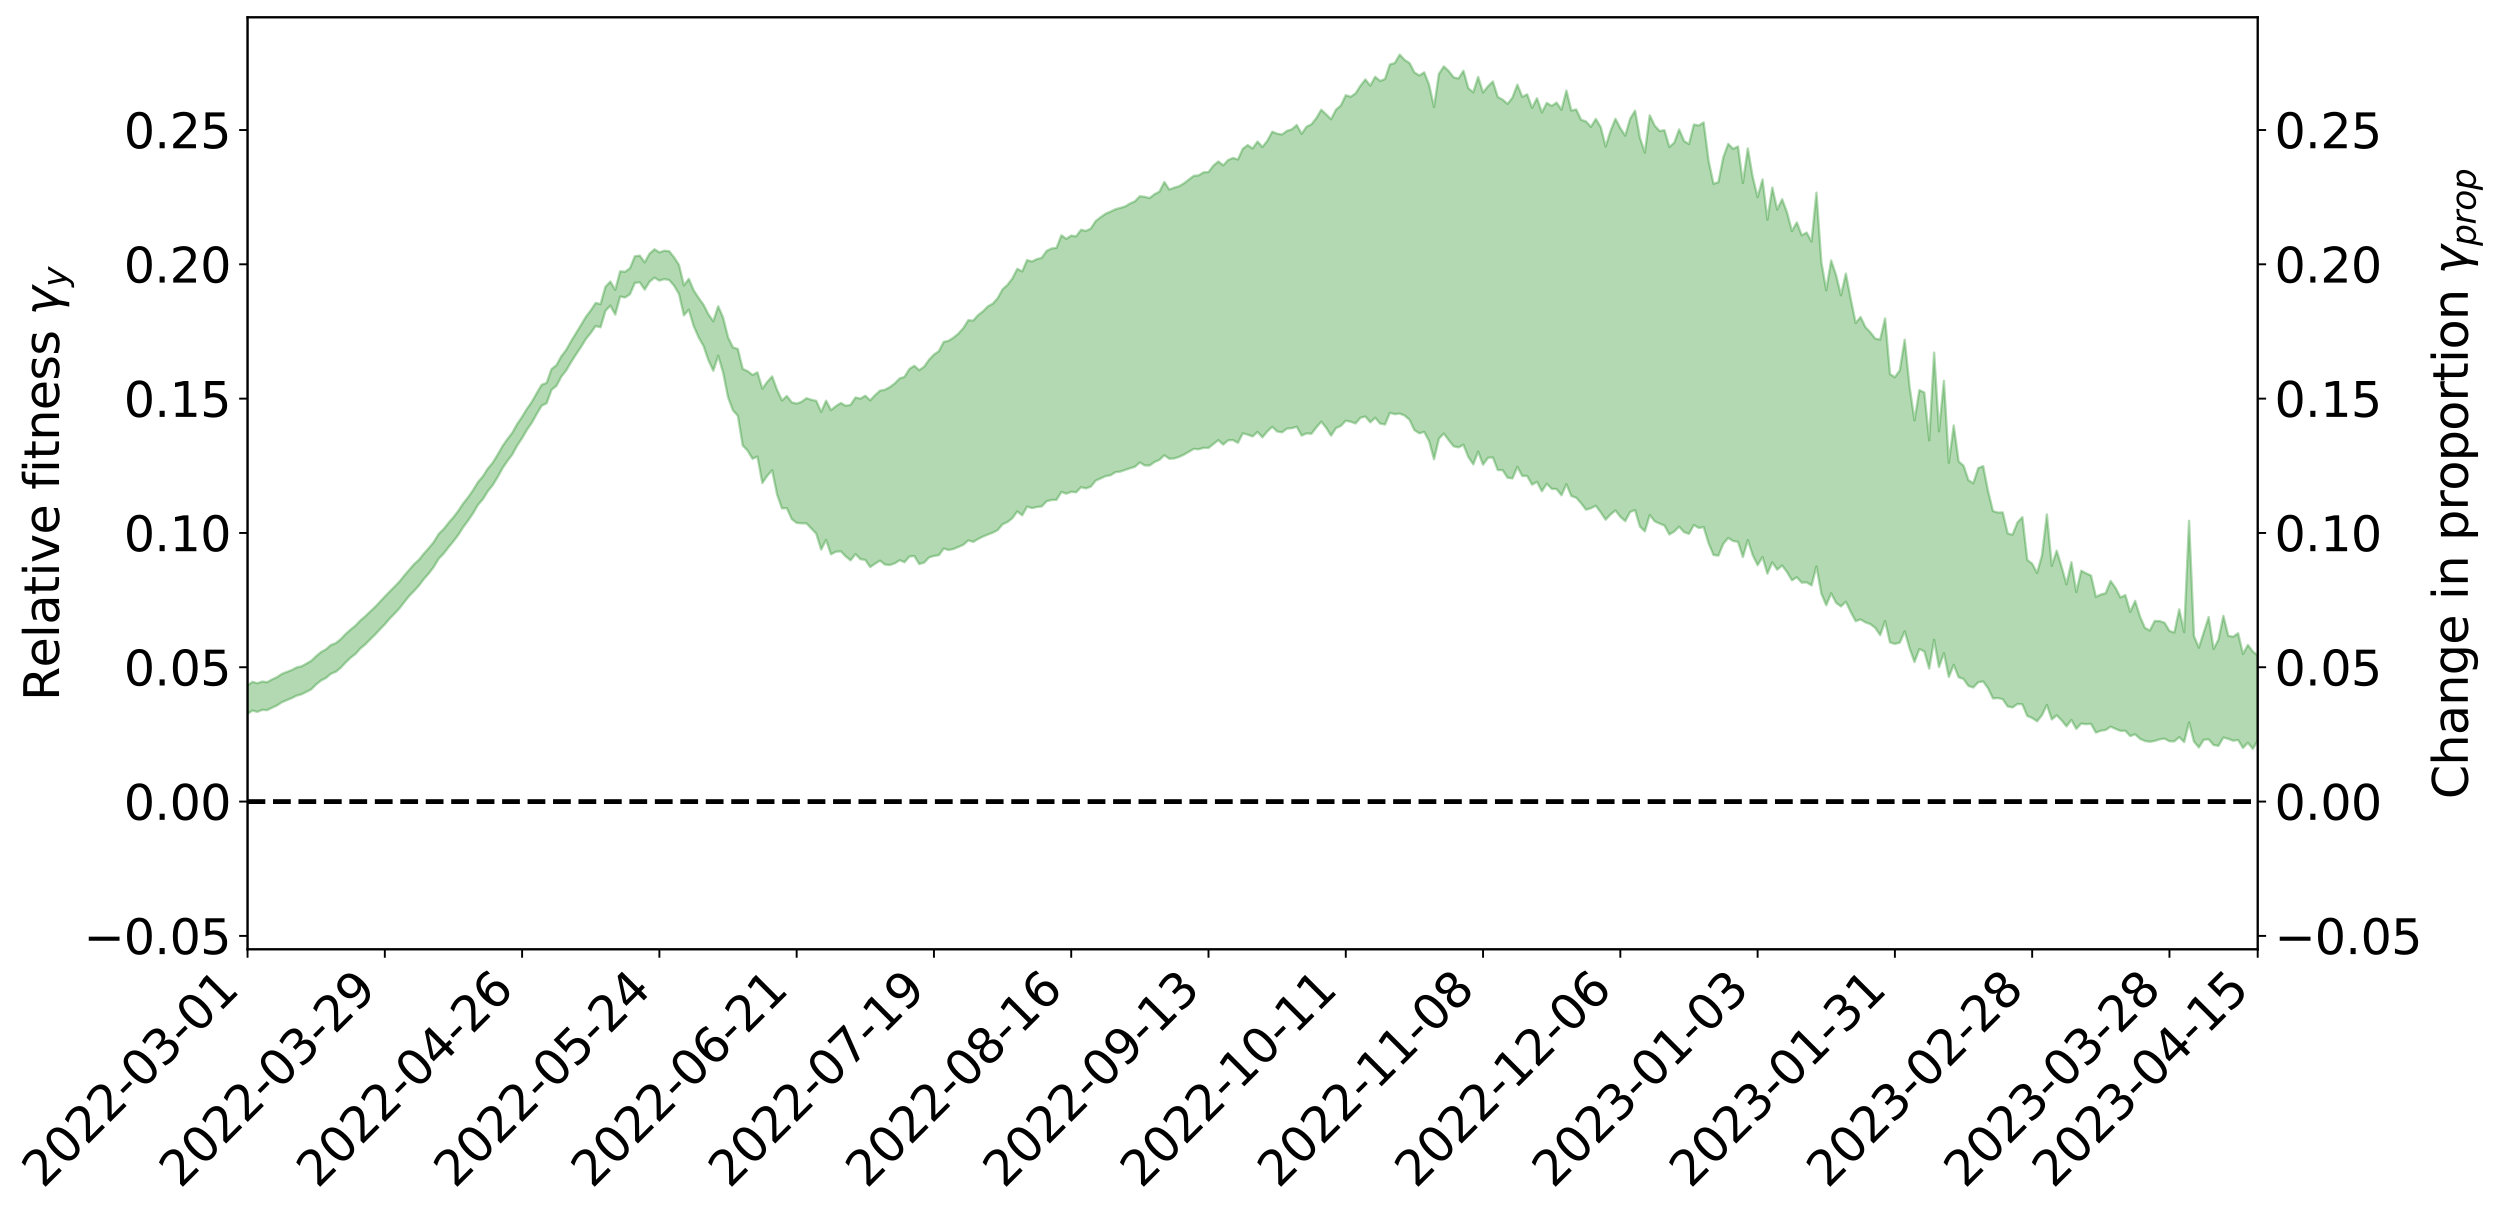 <?xml version="1.0" encoding="utf-8" standalone="no"?>
<!DOCTYPE svg PUBLIC "-//W3C//DTD SVG 1.1//EN"
  "http://www.w3.org/Graphics/SVG/1.1/DTD/svg11.dtd">
<svg xmlns:xlink="http://www.w3.org/1999/xlink" width="1040.965pt" height="505.355pt" viewBox="0 0 1040.965 505.355" xmlns="http://www.w3.org/2000/svg" version="1.1">
 <defs>
  <style type="text/css">*{stroke-linejoin: round; stroke-linecap: butt}</style>
 </defs>
 <g id="figure_1">
  <g id="patch_1">
   <path d="M 0 505.355 
L 1040.965 505.355 
L 1040.965 -0 
L 0 -0 
z
" style="fill: #ffffff"/>
  </g>
  <g id="axes_1">
   <g id="patch_2">
    <path d="M 103.075 395.28 
L 940.075 395.28 
L 940.075 7.2 
L 103.075 7.2 
z
" style="fill: #ffffff"/>
   </g>
   <g id="PolyCollection_1">
    <path d="M -393.001 333.688 
L -393.001 333.703 
L -390.959 333.627 
L -388.918 333.563 
L -386.876 333.48 
L -384.835 333.421 
L -382.793 333.359 
L -380.752 333.287 
L -378.711 333.216 
L -376.669 333.149 
L -374.628 333.093 
L -372.586 333.026 
L -370.545 332.953 
L -368.503 332.88 
L -366.462 332.799 
L -364.42 332.729 
L -362.379 332.649 
L -360.337 332.575 
L -358.296 332.483 
L -356.254 332.405 
L -354.213 332.329 
L -352.172 332.24 
L -350.13 332.152 
L -348.089 332.066 
L -346.047 331.965 
L -344.006 331.875 
L -341.964 331.767 
L -339.923 331.664 
L -337.881 331.544 
L -335.84 331.42 
L -333.798 331.302 
L -331.757 331.169 
L -329.715 331.014 
L -327.674 330.877 
L -325.632 330.721 
L -323.591 330.542 
L -321.55 330.37 
L -319.508 330.181 
L -317.467 329.982 
L -315.425 329.78 
L -313.384 329.56 
L -311.342 329.316 
L -309.301 329.067 
L -307.259 328.802 
L -305.218 328.538 
L -303.176 328.238 
L -301.135 327.949 
L -299.093 327.635 
L -297.052 327.331 
L -295.011 326.994 
L -292.969 326.635 
L -290.928 326.294 
L -288.886 325.931 
L -286.845 325.546 
L -284.803 325.17 
L -282.762 324.787 
L -280.72 324.386 
L -278.679 323.982 
L -276.637 323.574 
L -274.596 323.149 
L -272.554 322.719 
L -270.513 322.29 
L -268.472 321.846 
L -266.43 321.402 
L -264.389 320.958 
L -262.347 320.495 
L -260.306 320.02 
L -258.264 319.548 
L -256.223 319.077 
L -254.181 318.61 
L -252.14 318.13 
L -250.098 317.658 
L -248.057 317.178 
L -246.015 316.738 
L -243.974 316.233 
L -241.932 315.792 
L -239.891 315.294 
L -237.85 314.844 
L -235.808 314.363 
L -233.767 313.935 
L -231.725 313.443 
L -229.684 312.981 
L -227.642 312.548 
L -225.601 312.078 
L -223.559 311.641 
L -221.518 311.18 
L -219.476 310.711 
L -217.435 310.266 
L -215.393 309.83 
L -213.352 309.36 
L -211.311 308.907 
L -209.269 308.451 
L -207.228 308.003 
L -205.186 307.566 
L -203.145 307.116 
L -201.103 306.663 
L -199.062 306.254 
L -197.02 305.791 
L -194.979 305.347 
L -192.937 304.91 
L -190.896 304.473 
L -188.854 304.037 
L -186.813 303.595 
L -184.772 303.173 
L -182.73 302.734 
L -180.689 302.285 
L -178.647 301.83 
L -176.606 301.371 
L -174.564 300.941 
L -172.523 300.468 
L -170.481 299.964 
L -168.44 299.486 
L -166.398 298.991 
L -164.357 298.484 
L -162.315 297.949 
L -160.274 297.405 
L -158.232 296.899 
L -156.191 296.323 
L -154.15 295.774 
L -152.108 295.185 
L -150.067 294.643 
L -148.025 294.006 
L -145.984 293.383 
L -143.942 292.776 
L -141.901 292.159 
L -139.859 291.523 
L -137.818 290.859 
L -135.776 290.236 
L -133.735 289.523 
L -131.693 288.895 
L -129.652 288.162 
L -127.611 287.451 
L -125.569 286.756 
L -123.528 286.034 
L -121.486 285.285 
L -119.445 284.608 
L -117.403 283.718 
L -115.362 282.951 
L -113.32 282.235 
L -111.279 281.427 
L -109.237 280.58 
L -107.196 279.636 
L -105.154 278.752 
L -103.113 278.004 
L -101.072 276.828 
L -99.03 275.88 
L -96.989 274.912 
L -94.947 273.907 
L -92.906 272.764 
L -90.864 271.669 
L -88.823 270.855 
L -86.781 269.834 
L -84.74 268.132 
L -82.698 266.685 
L -80.657 265.601 
L -78.615 264.201 
L -76.574 262.87 
L -74.532 261.848 
L -72.491 260.212 
L -70.45 258.441 
L -68.408 257.22 
L -66.367 256.57 
L -64.325 255.276 
L -62.284 254.8 
L -60.242 254 
L -58.201 252.622 
L -56.159 252.586 
L -54.118 253.329 
L -52.076 254.691 
L -50.035 253.229 
L -47.993 256.082 
L -45.952 256.811 
L -43.911 252.938 
L -41.869 253.837 
L -39.828 255.782 
L -37.786 254.781 
L -35.745 254.606 
L -33.703 262.064 
L -31.662 272.82 
L -29.62 278.104 
L -27.579 266.556 
L -25.537 272.51 
L -23.496 280.386 
L -21.454 279.997 
L -19.413 295.893 
L -17.372 293.633 
L -15.33 288.881 
L -13.289 276.903 
L -11.247 288.321 
L -9.206 295.043 
L -7.164 292.411 
L -5.123 294.051 
L -3.081 300.529 
L -1.04 299.756 
L 1.002 294.284 
L 3.043 301.252 
L 5.085 302.682 
L 7.126 300.279 
L 9.168 304.776 
L 11.209 306.563 
L 13.25 306.039 
L 15.292 304.768 
L 17.333 306.286 
L 19.375 304.877 
L 21.416 305.08 
L 23.458 306.573 
L 25.499 305.293 
L 27.541 306.02 
L 29.582 306.128 
L 31.624 305.145 
L 33.665 305.589 
L 35.707 304.143 
L 37.748 304.303 
L 39.789 304.785 
L 41.831 304.856 
L 43.872 304.171 
L 45.914 303.593 
L 47.955 303.484 
L 49.997 302.834 
L 52.038 302.767 
L 54.08 302.663 
L 56.121 301.67 
L 58.163 302.189 
L 60.204 301.495 
L 62.246 301.191 
L 64.287 301.211 
L 66.328 300.531 
L 68.37 300.359 
L 70.411 300.555 
L 72.453 300.862 
L 74.494 299.695 
L 76.536 299.451 
L 78.577 299.004 
L 80.619 300.798 
L 82.66 300.746 
L 84.702 301.36 
L 86.743 299.349 
L 88.785 298.06 
L 90.826 298.238 
L 92.868 299.307 
L 94.909 299.299 
L 96.95 296.846 
L 98.992 298.523 
L 101.033 297.757 
L 103.075 297.224 
L 105.116 295.866 
L 107.158 296.398 
L 109.199 295.577 
L 111.241 295.7 
L 113.282 294.671 
L 115.324 293.749 
L 117.365 292.402 
L 119.407 291.531 
L 121.448 290.689 
L 123.489 289.661 
L 125.531 289.104 
L 127.572 288.088 
L 129.614 287.022 
L 131.655 284.983 
L 133.697 283.344 
L 135.738 282.301 
L 137.78 280.527 
L 139.821 279.731 
L 141.863 278.056 
L 143.904 275.847 
L 145.946 273.915 
L 147.987 272.316 
L 150.028 270.041 
L 152.07 268.343 
L 154.111 266.272 
L 156.153 264.274 
L 158.194 262.056 
L 160.236 259.956 
L 162.277 257.553 
L 164.319 255.488 
L 166.36 253.283 
L 168.402 250.623 
L 170.443 248.076 
L 172.485 245.993 
L 174.526 243.709 
L 176.568 241.024 
L 178.609 238.708 
L 180.65 235.986 
L 182.692 232.598 
L 184.733 230.509 
L 186.775 227.859 
L 188.816 225.376 
L 190.858 222.672 
L 192.899 219.469 
L 194.941 216.718 
L 196.982 213.715 
L 199.024 210.205 
L 201.065 207.868 
L 203.107 204.559 
L 205.148 202.027 
L 207.189 198.703 
L 209.231 194.985 
L 211.272 191.953 
L 213.314 189.255 
L 215.355 185.499 
L 217.397 182.446 
L 219.438 178.926 
L 221.48 175.986 
L 223.521 172.316 
L 225.563 168.904 
L 227.604 167.91 
L 229.646 162.309 
L 231.687 160.676 
L 233.728 156.84 
L 235.77 154.228 
L 237.811 150.778 
L 239.853 147.582 
L 241.894 144.532 
L 243.936 141.194 
L 245.977 138.648 
L 248.019 135.755 
L 250.06 136.282 
L 252.102 129.434 
L 254.143 127.28 
L 256.185 130.982 
L 258.226 123.471 
L 260.268 123.87 
L 262.309 122.517 
L 264.35 117.795 
L 266.392 117.531 
L 268.433 120.599 
L 270.475 117.303 
L 272.516 115.61 
L 274.558 116.851 
L 276.599 116.218 
L 278.641 116.604 
L 280.682 118.944 
L 282.724 122.385 
L 284.765 131.313 
L 286.807 128.969 
L 288.848 135.778 
L 290.889 140.421 
L 292.931 144.061 
L 294.972 149.957 
L 297.014 154.383 
L 299.055 148.133 
L 301.097 155.117 
L 303.138 165.36 
L 305.18 170.84 
L 307.221 173.082 
L 309.263 185.49 
L 311.304 187.633 
L 313.346 191.035 
L 315.387 190.092 
L 317.428 201.136 
L 319.47 198.126 
L 321.511 195.809 
L 323.553 205.827 
L 325.594 211.678 
L 327.636 211.589 
L 329.677 216.142 
L 331.719 217.727 
L 333.76 217.904 
L 335.802 217.93 
L 337.843 220.053 
L 339.885 222.216 
L 341.926 228.823 
L 343.968 224.831 
L 346.009 230.793 
L 348.05 229.744 
L 350.092 229.539 
L 352.133 231.655 
L 354.175 233.314 
L 356.216 230.708 
L 358.258 232.821 
L 360.299 233.141 
L 362.341 236.108 
L 364.382 234.716 
L 366.424 233.448 
L 368.465 235.068 
L 370.507 235.258 
L 372.548 234.588 
L 374.589 233.273 
L 376.631 234.089 
L 378.672 231.726 
L 380.714 231.528 
L 382.755 234.856 
L 384.797 234.254 
L 386.838 232.106 
L 388.88 231.5 
L 390.921 231.165 
L 392.963 228.393 
L 395.004 229.037 
L 397.046 228.573 
L 399.087 227.723 
L 401.128 226.839 
L 403.17 225.007 
L 405.211 225.649 
L 407.253 224.435 
L 409.294 223.416 
L 411.336 222.578 
L 413.377 221.782 
L 415.419 220.739 
L 417.46 218.309 
L 419.502 217.361 
L 421.543 215.764 
L 423.585 212.965 
L 425.626 214.56 
L 427.668 210.964 
L 429.709 211.565 
L 431.75 211.112 
L 433.792 210.852 
L 435.833 208.686 
L 437.875 208.199 
L 439.916 208.114 
L 441.958 204.846 
L 443.999 205.563 
L 446.041 204.792 
L 448.082 204.989 
L 450.124 202.866 
L 452.165 203.363 
L 454.207 202.616 
L 456.248 200.111 
L 458.289 199.211 
L 460.331 198.271 
L 462.372 197.916 
L 464.414 196.622 
L 466.455 196.356 
L 468.497 195.669 
L 470.538 194.987 
L 472.58 194.346 
L 474.621 192.562 
L 476.663 193.806 
L 478.704 193.831 
L 480.746 192.374 
L 482.787 191.474 
L 484.828 189.565 
L 486.87 191.01 
L 488.911 190.887 
L 490.953 190.245 
L 492.994 189.299 
L 495.036 188.106 
L 497.077 186.906 
L 499.119 187.081 
L 501.16 186.482 
L 503.202 186.5 
L 505.243 184.903 
L 507.285 183.254 
L 509.326 185.12 
L 511.368 183.353 
L 513.409 183.264 
L 515.45 184.389 
L 517.492 180.442 
L 519.533 180.991 
L 521.575 181.726 
L 523.616 179.857 
L 525.658 182.094 
L 527.699 179.639 
L 529.741 177.727 
L 531.782 179.646 
L 533.824 180.012 
L 535.865 178.471 
L 537.907 178.289 
L 539.948 177.718 
L 541.989 181.381 
L 544.031 180.448 
L 546.072 180.613 
L 548.114 177.957 
L 550.155 175.598 
L 552.197 178.131 
L 554.238 181.401 
L 556.28 178.272 
L 558.321 177.334 
L 560.363 175.171 
L 562.404 175.603 
L 564.446 176.324 
L 566.487 173.932 
L 568.528 173.435 
L 570.57 175.856 
L 572.611 173.949 
L 574.653 176.367 
L 576.694 176.759 
L 578.736 171.902 
L 580.777 172.464 
L 582.819 172.197 
L 584.86 173.016 
L 586.902 174.786 
L 588.943 179.083 
L 590.985 180.409 
L 593.026 179.845 
L 595.068 183.666 
L 597.109 191.238 
L 599.15 182.643 
L 601.192 180.525 
L 603.233 183.286 
L 605.275 185.827 
L 607.316 186.287 
L 609.358 185.207 
L 611.399 190.255 
L 613.441 193.348 
L 615.482 188.049 
L 617.524 193.491 
L 619.565 190.615 
L 621.607 190.455 
L 623.648 195.719 
L 625.689 195.775 
L 627.731 198.932 
L 629.772 199.2 
L 631.814 194.413 
L 633.855 198.192 
L 635.897 198.182 
L 637.938 201.809 
L 639.98 200.626 
L 642.021 204.557 
L 644.063 201.409 
L 646.104 203.554 
L 648.146 203.644 
L 650.187 206.22 
L 652.228 201.61 
L 654.27 206.527 
L 656.311 207.239 
L 658.353 209.534 
L 660.394 212.222 
L 662.436 211.619 
L 664.477 210.587 
L 666.519 213.357 
L 668.56 216.378 
L 670.602 214.242 
L 672.643 212.531 
L 674.685 215.19 
L 676.726 216.984 
L 678.768 213.181 
L 680.809 212.411 
L 682.85 219.245 
L 684.892 221.228 
L 686.933 214.449 
L 688.975 217.034 
L 691.016 217.99 
L 693.058 218.808 
L 695.099 222.541 
L 697.141 221.315 
L 699.182 219.299 
L 701.224 221.569 
L 703.265 222.284 
L 705.307 218.612 
L 707.348 219.819 
L 709.389 219.482 
L 711.431 226.161 
L 713.472 231.086 
L 715.514 231.368 
L 717.555 226.461 
L 719.597 224.009 
L 721.638 225.261 
L 723.68 225.625 
L 725.721 231.94 
L 727.763 224.887 
L 729.804 231.098 
L 731.846 235.329 
L 733.887 231.925 
L 735.928 238.865 
L 737.97 234.131 
L 740.011 237.207 
L 742.053 235.454 
L 744.094 238.191 
L 746.136 241.627 
L 748.177 240.376 
L 750.219 242.588 
L 752.26 242.49 
L 754.302 243.754 
L 756.343 235.872 
L 758.385 247.161 
L 760.426 252.004 
L 762.468 247.043 
L 764.509 250.978 
L 766.55 252.501 
L 768.592 250.559 
L 770.633 254.831 
L 772.675 258.627 
L 774.716 257.922 
L 776.758 259.152 
L 778.799 259.874 
L 780.841 261.43 
L 782.882 264.465 
L 784.924 258.596 
L 786.965 267.47 
L 789.007 268.126 
L 791.048 267.579 
L 793.089 262.883 
L 795.131 269.947 
L 797.172 275.638 
L 799.214 270.234 
L 801.255 271.266 
L 803.297 278.38 
L 805.338 266.448 
L 807.38 277.781 
L 809.421 271.958 
L 811.463 281.877 
L 813.504 276.847 
L 815.546 281.986 
L 817.587 282.728 
L 819.628 285.613 
L 821.67 286.253 
L 823.711 284.092 
L 825.753 283.75 
L 827.794 286.554 
L 829.836 290.818 
L 831.877 290.653 
L 833.919 291.123 
L 835.96 294.155 
L 838.002 294.575 
L 840.043 293.14 
L 842.085 293.268 
L 844.126 298.114 
L 846.168 298.964 
L 848.209 300.328 
L 850.25 297.797 
L 852.292 293.53 
L 854.333 299.555 
L 856.375 297.829 
L 858.416 299.92 
L 860.458 302.446 
L 862.499 299.777 
L 864.541 303.486 
L 866.582 301.294 
L 868.624 301.547 
L 870.665 301.393 
L 872.707 305.032 
L 874.748 304.273 
L 876.789 303.96 
L 878.831 302.575 
L 880.872 303.483 
L 882.914 304.312 
L 884.955 304.269 
L 886.997 306.48 
L 889.038 305.75 
L 891.08 307.622 
L 893.121 308.532 
L 895.163 308.86 
L 897.204 308.507 
L 899.246 307.854 
L 901.287 307.558 
L 903.328 308.649 
L 905.37 308.693 
L 907.411 306.94 
L 909.453 308.968 
L 911.494 300.814 
L 913.536 308.778 
L 915.577 311.23 
L 917.619 308.027 
L 919.66 307.846 
L 921.702 310.213 
L 923.743 310.558 
L 925.785 307.117 
L 927.826 307.624 
L 929.868 308.423 
L 931.909 308.122 
L 933.95 311.424 
L 935.992 309.264 
L 938.033 311.811 
L 940.075 308.437 
L 940.075 272.908 
L 940.075 272.908 
L 938.033 271.304 
L 935.992 268.559 
L 933.95 272.315 
L 931.909 263.676 
L 929.868 265.136 
L 927.826 264.751 
L 925.785 256.437 
L 923.743 266.308 
L 921.702 270.219 
L 919.66 256.966 
L 917.619 263.338 
L 915.577 269.702 
L 913.536 264.872 
L 911.494 216.873 
L 909.453 263.205 
L 907.411 253.751 
L 905.37 263.422 
L 903.328 262.709 
L 901.287 259.315 
L 899.246 258.606 
L 897.204 258.567 
L 895.163 262.543 
L 893.121 261.435 
L 891.08 256.779 
L 889.038 250.222 
L 886.997 254.783 
L 884.955 247.795 
L 882.914 248.769 
L 880.872 244.779 
L 878.831 241.914 
L 876.789 247.013 
L 874.748 247.547 
L 872.707 248.55 
L 870.665 239.653 
L 868.624 238.722 
L 866.582 237.655 
L 864.541 246.521 
L 862.499 234.11 
L 860.458 243.313 
L 858.416 235.994 
L 856.375 229.311 
L 854.333 235.619 
L 852.292 214.208 
L 850.25 231.308 
L 848.209 238.565 
L 846.168 234.709 
L 844.126 233.149 
L 842.085 215.333 
L 840.043 217.535 
L 838.002 222.66 
L 835.96 222.085 
L 833.919 213.377 
L 831.877 213.429 
L 829.836 212.808 
L 827.794 204.468 
L 825.753 194.083 
L 823.711 194.934 
L 821.67 201.222 
L 819.628 199.938 
L 817.587 193.892 
L 815.546 192.156 
L 813.504 177.151 
L 811.463 192.692 
L 809.421 158.565 
L 807.38 179.578 
L 805.338 146.83 
L 803.297 183.333 
L 801.255 163.451 
L 799.214 162.447 
L 797.172 175.031 
L 795.131 161.128 
L 793.089 141.486 
L 791.048 154.216 
L 789.007 157.088 
L 786.965 155.763 
L 784.924 132.606 
L 782.882 141.396 
L 780.841 141.011 
L 778.799 138.39 
L 776.758 136.258 
L 774.716 132.007 
L 772.675 134.509 
L 770.633 124.588 
L 768.592 113.924 
L 766.55 122.958 
L 764.509 114.53 
L 762.468 108.462 
L 760.426 120.858 
L 758.385 109.16 
L 756.343 80.208 
L 754.302 100.589 
L 752.26 96.845 
L 750.219 97.983 
L 748.177 92.627 
L 746.136 96.218 
L 744.094 88.443 
L 742.053 82.973 
L 740.011 87.294 
L 737.97 78.111 
L 735.928 91.478 
L 733.887 74.73 
L 731.846 82.065 
L 729.804 73.712 
L 727.763 61.812 
L 725.721 76.223 
L 723.68 60.993 
L 721.638 61.981 
L 719.597 59.922 
L 717.555 65.538 
L 715.514 75.884 
L 713.472 76.517 
L 711.431 66.971 
L 709.389 51.005 
L 707.348 52.273 
L 705.307 51.856 
L 703.265 60.001 
L 701.224 58.733 
L 699.182 53.902 
L 697.141 59.419 
L 695.099 61.209 
L 693.058 54.225 
L 691.016 54.537 
L 688.975 52.293 
L 686.933 48.036 
L 684.892 63.524 
L 682.85 57.409 
L 680.809 46.085 
L 678.768 49.436 
L 676.726 56.487 
L 674.685 53.368 
L 672.643 49.481 
L 670.602 54.554 
L 668.56 61.005 
L 666.519 52.925 
L 664.477 49.545 
L 662.436 52.832 
L 660.394 50.569 
L 658.353 49.883 
L 656.311 45.588 
L 654.27 46.033 
L 652.228 37.727 
L 650.187 45.688 
L 648.146 42.727 
L 646.104 44.106 
L 644.063 42.847 
L 642.021 46.807 
L 639.98 40.904 
L 637.938 44.932 
L 635.897 39.283 
L 633.855 40.323 
L 631.814 35.271 
L 629.772 40.631 
L 627.731 43.253 
L 625.689 41.497 
L 623.648 40.377 
L 621.607 33.932 
L 619.565 35.954 
L 617.524 38.514 
L 615.482 32.069 
L 613.441 38.446 
L 611.399 36.754 
L 609.358 29.482 
L 607.316 32.675 
L 605.275 32.222 
L 603.233 29.591 
L 601.192 27.647 
L 599.15 30.771 
L 597.109 44.578 
L 595.068 35.311 
L 593.026 30.141 
L 590.985 31.441 
L 588.943 30.168 
L 586.902 26.259 
L 584.86 24.968 
L 582.819 22.748 
L 580.777 26.251 
L 578.736 26.858 
L 576.694 32.924 
L 574.653 33.715 
L 572.611 31.977 
L 570.57 35.664 
L 568.528 33.096 
L 566.487 35.71 
L 564.446 38.873 
L 562.404 40.315 
L 560.363 39.652 
L 558.321 43.907 
L 556.28 45.683 
L 554.238 49.657 
L 552.197 47.641 
L 550.155 45.702 
L 548.114 49.182 
L 546.072 51.767 
L 544.031 52.75 
L 541.989 55.753 
L 539.948 52.046 
L 537.907 53.85 
L 535.865 54.484 
L 533.824 56.007 
L 531.782 55.664 
L 529.741 54.841 
L 527.699 58.64 
L 525.658 61.218 
L 523.616 58.943 
L 521.575 61.84 
L 519.533 60.418 
L 517.492 61.938 
L 515.45 66.438 
L 513.409 65.768 
L 511.368 66.656 
L 509.326 68.846 
L 507.285 67.237 
L 505.243 68.98 
L 503.202 71.65 
L 501.16 71.753 
L 499.119 73.02 
L 497.077 73.208 
L 495.036 74.769 
L 492.994 76.333 
L 490.953 77.542 
L 488.911 78.145 
L 486.87 78.936 
L 484.828 75.789 
L 482.787 79.785 
L 480.746 80.867 
L 478.704 82.46 
L 476.663 81.968 
L 474.621 81.705 
L 472.58 83.828 
L 470.538 84.722 
L 468.497 85.982 
L 466.455 86.581 
L 464.414 87.142 
L 462.372 88.15 
L 460.331 89.027 
L 458.289 90.45 
L 456.248 92.023 
L 454.207 95.164 
L 452.165 96.15 
L 450.124 95.685 
L 448.082 98.414 
L 446.041 98.1 
L 443.999 99.455 
L 441.958 97.993 
L 439.916 103.209 
L 437.875 103.486 
L 435.833 104.44 
L 433.792 107.342 
L 431.75 107.898 
L 429.709 108.892 
L 427.668 108.334 
L 425.626 113.022 
L 423.585 111.947 
L 421.543 115.959 
L 419.502 118.631 
L 417.46 120.462 
L 415.419 124.165 
L 413.377 126.458 
L 411.336 127.568 
L 409.294 129.661 
L 407.253 131.231 
L 405.211 133.505 
L 403.17 133.333 
L 401.128 136.61 
L 399.087 138.895 
L 397.046 140.585 
L 395.004 141.875 
L 392.963 142.377 
L 390.921 146.229 
L 388.88 147.653 
L 386.838 149.792 
L 384.797 152.683 
L 382.755 154.148 
L 380.714 152.315 
L 378.672 153.621 
L 376.631 156.942 
L 374.589 157.586 
L 372.548 159.664 
L 370.507 161.199 
L 368.465 162.284 
L 366.424 162.68 
L 364.382 164.519 
L 362.341 166.689 
L 360.299 164.778 
L 358.258 165.995 
L 356.216 165.505 
L 354.175 168.596 
L 352.133 168.949 
L 350.092 167.797 
L 348.05 169.114 
L 346.009 170.765 
L 343.968 166.851 
L 341.926 171.544 
L 339.885 166.931 
L 337.843 166.458 
L 335.802 165.813 
L 333.76 167.305 
L 331.719 168.059 
L 329.677 167.545 
L 327.636 164.879 
L 325.594 166.725 
L 323.553 162.335 
L 321.511 156.746 
L 319.47 159.011 
L 317.428 161.859 
L 315.387 155.048 
L 313.346 156.132 
L 311.304 154.553 
L 309.263 153.625 
L 307.221 145.316 
L 305.18 144.648 
L 303.138 140.447 
L 301.097 132.267 
L 299.055 127.524 
L 297.014 133.796 
L 294.972 130.878 
L 292.931 126.875 
L 290.889 124.039 
L 288.848 120.906 
L 286.807 116.121 
L 284.765 118.848 
L 282.724 110.324 
L 280.682 107.161 
L 278.641 104.579 
L 276.599 104.417 
L 274.558 105.068 
L 272.516 103.797 
L 270.475 105.607 
L 268.433 109.258 
L 266.392 106.446 
L 264.35 106.728 
L 262.309 111.7 
L 260.268 113.17 
L 258.226 112.975 
L 256.185 120.724 
L 254.143 117.242 
L 252.102 119.39 
L 250.06 126.626 
L 248.019 126.153 
L 245.977 129.264 
L 243.936 131.947 
L 241.894 135.378 
L 239.853 138.718 
L 237.811 142.06 
L 235.77 145.693 
L 233.728 148.359 
L 231.687 152.061 
L 229.646 153.677 
L 227.604 159.449 
L 225.563 160.206 
L 223.521 163.645 
L 221.48 167.279 
L 219.438 170.192 
L 217.397 173.553 
L 215.355 176.547 
L 213.314 180.197 
L 211.272 182.852 
L 209.231 185.76 
L 207.189 189.365 
L 205.148 192.681 
L 203.107 195.126 
L 201.065 198.346 
L 199.024 200.756 
L 196.982 204.103 
L 194.941 207.018 
L 192.899 209.603 
L 190.858 212.691 
L 188.816 215.337 
L 186.775 217.698 
L 184.733 220.29 
L 182.692 222.303 
L 180.65 225.616 
L 178.609 228.151 
L 176.568 230.433 
L 174.526 233.007 
L 172.485 234.841 
L 170.443 237.204 
L 168.402 239.59 
L 166.36 242.133 
L 164.319 244.236 
L 162.277 246.304 
L 160.236 248.407 
L 158.194 250.597 
L 156.153 252.762 
L 154.111 254.666 
L 152.07 256.645 
L 150.028 258.385 
L 147.987 260.519 
L 145.946 262.187 
L 143.904 264.013 
L 141.863 266.171 
L 139.821 267.8 
L 137.78 268.586 
L 135.738 270.371 
L 133.697 271.51 
L 131.655 273.214 
L 129.614 275.15 
L 127.572 276.341 
L 125.531 277.467 
L 123.489 277.927 
L 121.448 279.026 
L 119.407 279.808 
L 117.365 280.615 
L 115.324 281.985 
L 113.282 282.913 
L 111.241 284.056 
L 109.199 283.79 
L 107.158 284.509 
L 105.116 283.917 
L 103.075 285.399 
L 101.033 285.714 
L 98.992 286.829 
L 96.95 285.005 
L 94.909 287.49 
L 92.868 287.442 
L 90.826 286.203 
L 88.785 285.967 
L 86.743 287.261 
L 84.702 289.45 
L 82.66 288.682 
L 80.619 288.66 
L 78.577 286.586 
L 76.536 286.573 
L 74.494 287.164 
L 72.453 288.44 
L 70.411 288.016 
L 68.37 287.723 
L 66.328 287.859 
L 64.287 288.585 
L 62.246 288.337 
L 60.204 288.782 
L 58.163 289.572 
L 56.121 288.886 
L 54.08 289.983 
L 52.038 290.088 
L 49.997 290.138 
L 47.955 290.809 
L 45.914 290.898 
L 43.872 291.647 
L 41.831 292.474 
L 39.789 292.394 
L 37.748 291.907 
L 35.707 291.534 
L 33.665 293.392 
L 31.624 292.951 
L 29.582 294.166 
L 27.541 294.07 
L 25.499 293.472 
L 23.458 294.749 
L 21.416 293.354 
L 19.375 293.305 
L 17.333 294.863 
L 15.292 293.561 
L 13.25 295.027 
L 11.209 295.607 
L 9.168 294.066 
L 7.126 289.717 
L 5.085 292.307 
L 3.043 290.932 
L 1.002 284.599 
L -1.04 289.863 
L -3.081 290.854 
L -5.123 284.967 
L -7.164 283.456 
L -9.206 286.341 
L -11.247 280.082 
L -13.289 268.867 
L -15.33 280.998 
L -17.372 285.674 
L -19.413 288.117 
L -21.454 272.861 
L -23.496 273.425 
L -25.537 265.602 
L -27.579 259.547 
L -29.62 271.694 
L -31.662 266.459 
L -33.703 255.519 
L -35.745 247.959 
L -37.786 248.375 
L -39.828 249.653 
L -41.869 247.847 
L -43.911 247.117 
L -45.952 251.374 
L -47.993 250.773 
L -50.035 248.01 
L -52.076 249.717 
L -54.118 248.516 
L -56.159 247.945 
L -58.201 248.202 
L -60.242 249.779 
L -62.284 250.785 
L -64.325 251.428 
L -66.367 252.939 
L -68.408 253.651 
L -70.45 254.823 
L -72.491 256.626 
L -74.532 258.197 
L -76.574 259.158 
L -78.615 260.431 
L -80.657 261.824 
L -82.698 262.806 
L -84.74 264.268 
L -86.781 266.014 
L -88.823 267.025 
L -90.864 267.752 
L -92.906 268.843 
L -94.947 269.935 
L -96.989 270.937 
L -99.03 271.895 
L -101.072 272.819 
L -103.113 274.082 
L -105.154 274.745 
L -107.196 275.656 
L -109.237 276.614 
L -111.279 277.48 
L -113.32 278.29 
L -115.362 278.967 
L -117.403 279.704 
L -119.445 280.681 
L -121.486 281.316 
L -123.528 282.093 
L -125.569 282.819 
L -127.611 283.544 
L -129.652 284.287 
L -131.693 285.034 
L -133.735 285.655 
L -135.776 286.389 
L -137.818 287.033 
L -139.859 287.725 
L -141.901 288.368 
L -143.942 289.031 
L -145.984 289.65 
L -148.025 290.309 
L -150.067 291.014 
L -152.108 291.545 
L -154.15 292.203 
L -156.191 292.771 
L -158.232 293.429 
L -160.274 293.909 
L -162.315 294.521 
L -164.357 295.105 
L -166.398 295.659 
L -168.44 296.215 
L -170.481 296.747 
L -172.523 297.356 
L -174.564 297.904 
L -176.606 298.356 
L -178.647 298.892 
L -180.689 299.428 
L -182.73 299.961 
L -184.772 300.475 
L -186.813 300.954 
L -188.854 301.482 
L -190.896 301.999 
L -192.937 302.519 
L -194.979 303.037 
L -197.02 303.569 
L -199.062 304.122 
L -201.103 304.598 
L -203.145 305.143 
L -205.186 305.678 
L -207.228 306.192 
L -209.269 306.722 
L -211.311 307.262 
L -213.352 307.787 
L -215.393 308.337 
L -217.435 308.839 
L -219.476 309.352 
L -221.518 309.893 
L -223.559 310.416 
L -225.601 310.907 
L -227.642 311.439 
L -229.684 311.918 
L -231.725 312.431 
L -233.767 312.978 
L -235.808 313.447 
L -237.85 313.972 
L -239.891 314.454 
L -241.932 314.991 
L -243.974 315.463 
L -246.015 316.006 
L -248.057 316.472 
L -250.098 316.985 
L -252.14 317.486 
L -254.181 317.997 
L -256.223 318.49 
L -258.264 318.988 
L -260.306 319.487 
L -262.347 319.99 
L -264.389 320.478 
L -266.43 320.938 
L -268.472 321.387 
L -270.513 321.84 
L -272.554 322.276 
L -274.596 322.721 
L -276.637 323.16 
L -278.679 323.578 
L -280.72 323.997 
L -282.762 324.413 
L -284.803 324.81 
L -286.845 325.2 
L -288.886 325.607 
L -290.928 325.983 
L -292.969 326.336 
L -295.011 326.715 
L -297.052 327.067 
L -299.093 327.381 
L -301.135 327.709 
L -303.176 328.009 
L -305.218 328.326 
L -307.259 328.6 
L -309.301 328.877 
L -311.342 329.137 
L -313.384 329.392 
L -315.425 329.622 
L -317.467 329.825 
L -319.508 330.03 
L -321.55 330.225 
L -323.591 330.4 
L -325.632 330.586 
L -327.674 330.744 
L -329.715 330.881 
L -331.757 331.041 
L -333.798 331.176 
L -335.84 331.292 
L -337.881 331.42 
L -339.923 331.544 
L -341.964 331.646 
L -344.006 331.758 
L -346.047 331.846 
L -348.089 331.951 
L -350.13 332.037 
L -352.172 332.127 
L -354.213 332.222 
L -356.254 332.299 
L -358.296 332.38 
L -360.337 332.481 
L -362.379 332.561 
L -364.42 332.65 
L -366.462 332.722 
L -368.503 332.815 
L -370.545 332.896 
L -372.586 332.981 
L -374.628 333.051 
L -376.669 333.113 
L -378.711 333.187 
L -380.752 333.269 
L -382.793 333.348 
L -384.835 333.413 
L -386.876 333.471 
L -388.918 333.548 
L -390.959 333.611 
L -393.001 333.688 
z
" clip-path="url(#p7bf706b608)" style="fill: #008000; fill-opacity: 0.3; stroke: #008000; stroke-opacity: 0.3"/>
   </g>
   <g id="matplotlib.axis_1">
    <g id="xtick_1">
     <g id="line2d_1">
      <defs>
       <path id="mc74d37891c" d="M 0 0 
L 0 3.5 
" style="stroke: #000000; stroke-width: 0.8"/>
      </defs>
      <g>
       <use xlink:href="#mc74d37891c" x="103.075" y="395.28" style="stroke: #000000; stroke-width: 0.8"/>
      </g>
     </g>
     <g id="text_1">
      <!-- 2022-03-01 -->
      <g transform="translate(17.946 495.214) rotate(-45) scale(0.2 -0.2)">
       <defs>
        <path id="DejaVuSans-32" d="M 1228 531 
L 3431 531 
L 3431 0 
L 469 0 
L 469 531 
Q 828 903 1448 1529 
Q 2069 2156 2228 2338 
Q 2531 2678 2651 2914 
Q 2772 3150 2772 3378 
Q 2772 3750 2511 3984 
Q 2250 4219 1831 4219 
Q 1534 4219 1204 4116 
Q 875 4013 500 3803 
L 500 4441 
Q 881 4594 1212 4672 
Q 1544 4750 1819 4750 
Q 2544 4750 2975 4387 
Q 3406 4025 3406 3419 
Q 3406 3131 3298 2873 
Q 3191 2616 2906 2266 
Q 2828 2175 2409 1742 
Q 1991 1309 1228 531 
z
" transform="scale(0.016)"/>
        <path id="DejaVuSans-30" d="M 2034 4250 
Q 1547 4250 1301 3770 
Q 1056 3291 1056 2328 
Q 1056 1369 1301 889 
Q 1547 409 2034 409 
Q 2525 409 2770 889 
Q 3016 1369 3016 2328 
Q 3016 3291 2770 3770 
Q 2525 4250 2034 4250 
z
M 2034 4750 
Q 2819 4750 3233 4129 
Q 3647 3509 3647 2328 
Q 3647 1150 3233 529 
Q 2819 -91 2034 -91 
Q 1250 -91 836 529 
Q 422 1150 422 2328 
Q 422 3509 836 4129 
Q 1250 4750 2034 4750 
z
" transform="scale(0.016)"/>
        <path id="DejaVuSans-2d" d="M 313 2009 
L 1997 2009 
L 1997 1497 
L 313 1497 
L 313 2009 
z
" transform="scale(0.016)"/>
        <path id="DejaVuSans-33" d="M 2597 2516 
Q 3050 2419 3304 2112 
Q 3559 1806 3559 1356 
Q 3559 666 3084 287 
Q 2609 -91 1734 -91 
Q 1441 -91 1130 -33 
Q 819 25 488 141 
L 488 750 
Q 750 597 1062 519 
Q 1375 441 1716 441 
Q 2309 441 2620 675 
Q 2931 909 2931 1356 
Q 2931 1769 2642 2001 
Q 2353 2234 1838 2234 
L 1294 2234 
L 1294 2753 
L 1863 2753 
Q 2328 2753 2575 2939 
Q 2822 3125 2822 3475 
Q 2822 3834 2567 4026 
Q 2313 4219 1838 4219 
Q 1578 4219 1281 4162 
Q 984 4106 628 3988 
L 628 4550 
Q 988 4650 1302 4700 
Q 1616 4750 1894 4750 
Q 2613 4750 3031 4423 
Q 3450 4097 3450 3541 
Q 3450 3153 3228 2886 
Q 3006 2619 2597 2516 
z
" transform="scale(0.016)"/>
        <path id="DejaVuSans-31" d="M 794 531 
L 1825 531 
L 1825 4091 
L 703 3866 
L 703 4441 
L 1819 4666 
L 2450 4666 
L 2450 531 
L 3481 531 
L 3481 0 
L 794 0 
L 794 531 
z
" transform="scale(0.016)"/>
       </defs>
       <use xlink:href="#DejaVuSans-32"/>
       <use xlink:href="#DejaVuSans-30" x="63.623"/>
       <use xlink:href="#DejaVuSans-32" x="127.246"/>
       <use xlink:href="#DejaVuSans-32" x="190.869"/>
       <use xlink:href="#DejaVuSans-2d" x="254.492"/>
       <use xlink:href="#DejaVuSans-30" x="290.576"/>
       <use xlink:href="#DejaVuSans-33" x="354.199"/>
       <use xlink:href="#DejaVuSans-2d" x="417.822"/>
       <use xlink:href="#DejaVuSans-30" x="453.906"/>
       <use xlink:href="#DejaVuSans-31" x="517.529"/>
      </g>
     </g>
    </g>
    <g id="xtick_2">
     <g id="line2d_2">
      <g>
       <use xlink:href="#mc74d37891c" x="160.236" y="395.28" style="stroke: #000000; stroke-width: 0.8"/>
      </g>
     </g>
     <g id="text_2">
      <!-- 2022-03-29 -->
      <g transform="translate(75.107 495.214) rotate(-45) scale(0.2 -0.2)">
       <defs>
        <path id="DejaVuSans-39" d="M 703 97 
L 703 672 
Q 941 559 1184 500 
Q 1428 441 1663 441 
Q 2288 441 2617 861 
Q 2947 1281 2994 2138 
Q 2813 1869 2534 1725 
Q 2256 1581 1919 1581 
Q 1219 1581 811 2004 
Q 403 2428 403 3163 
Q 403 3881 828 4315 
Q 1253 4750 1959 4750 
Q 2769 4750 3195 4129 
Q 3622 3509 3622 2328 
Q 3622 1225 3098 567 
Q 2575 -91 1691 -91 
Q 1453 -91 1209 -44 
Q 966 3 703 97 
z
M 1959 2075 
Q 2384 2075 2632 2365 
Q 2881 2656 2881 3163 
Q 2881 3666 2632 3958 
Q 2384 4250 1959 4250 
Q 1534 4250 1286 3958 
Q 1038 3666 1038 3163 
Q 1038 2656 1286 2365 
Q 1534 2075 1959 2075 
z
" transform="scale(0.016)"/>
       </defs>
       <use xlink:href="#DejaVuSans-32"/>
       <use xlink:href="#DejaVuSans-30" x="63.623"/>
       <use xlink:href="#DejaVuSans-32" x="127.246"/>
       <use xlink:href="#DejaVuSans-32" x="190.869"/>
       <use xlink:href="#DejaVuSans-2d" x="254.492"/>
       <use xlink:href="#DejaVuSans-30" x="290.576"/>
       <use xlink:href="#DejaVuSans-33" x="354.199"/>
       <use xlink:href="#DejaVuSans-2d" x="417.822"/>
       <use xlink:href="#DejaVuSans-32" x="453.906"/>
       <use xlink:href="#DejaVuSans-39" x="517.529"/>
      </g>
     </g>
    </g>
    <g id="xtick_3">
     <g id="line2d_3">
      <g>
       <use xlink:href="#mc74d37891c" x="217.397" y="395.28" style="stroke: #000000; stroke-width: 0.8"/>
      </g>
     </g>
     <g id="text_3">
      <!-- 2022-04-26 -->
      <g transform="translate(132.268 495.214) rotate(-45) scale(0.2 -0.2)">
       <defs>
        <path id="DejaVuSans-34" d="M 2419 4116 
L 825 1625 
L 2419 1625 
L 2419 4116 
z
M 2253 4666 
L 3047 4666 
L 3047 1625 
L 3713 1625 
L 3713 1100 
L 3047 1100 
L 3047 0 
L 2419 0 
L 2419 1100 
L 313 1100 
L 313 1709 
L 2253 4666 
z
" transform="scale(0.016)"/>
        <path id="DejaVuSans-36" d="M 2113 2584 
Q 1688 2584 1439 2293 
Q 1191 2003 1191 1497 
Q 1191 994 1439 701 
Q 1688 409 2113 409 
Q 2538 409 2786 701 
Q 3034 994 3034 1497 
Q 3034 2003 2786 2293 
Q 2538 2584 2113 2584 
z
M 3366 4563 
L 3366 3988 
Q 3128 4100 2886 4159 
Q 2644 4219 2406 4219 
Q 1781 4219 1451 3797 
Q 1122 3375 1075 2522 
Q 1259 2794 1537 2939 
Q 1816 3084 2150 3084 
Q 2853 3084 3261 2657 
Q 3669 2231 3669 1497 
Q 3669 778 3244 343 
Q 2819 -91 2113 -91 
Q 1303 -91 875 529 
Q 447 1150 447 2328 
Q 447 3434 972 4092 
Q 1497 4750 2381 4750 
Q 2619 4750 2861 4703 
Q 3103 4656 3366 4563 
z
" transform="scale(0.016)"/>
       </defs>
       <use xlink:href="#DejaVuSans-32"/>
       <use xlink:href="#DejaVuSans-30" x="63.623"/>
       <use xlink:href="#DejaVuSans-32" x="127.246"/>
       <use xlink:href="#DejaVuSans-32" x="190.869"/>
       <use xlink:href="#DejaVuSans-2d" x="254.492"/>
       <use xlink:href="#DejaVuSans-30" x="290.576"/>
       <use xlink:href="#DejaVuSans-34" x="354.199"/>
       <use xlink:href="#DejaVuSans-2d" x="417.822"/>
       <use xlink:href="#DejaVuSans-32" x="453.906"/>
       <use xlink:href="#DejaVuSans-36" x="517.529"/>
      </g>
     </g>
    </g>
    <g id="xtick_4">
     <g id="line2d_4">
      <g>
       <use xlink:href="#mc74d37891c" x="274.558" y="395.28" style="stroke: #000000; stroke-width: 0.8"/>
      </g>
     </g>
     <g id="text_4">
      <!-- 2022-05-24 -->
      <g transform="translate(189.429 495.214) rotate(-45) scale(0.2 -0.2)">
       <defs>
        <path id="DejaVuSans-35" d="M 691 4666 
L 3169 4666 
L 3169 4134 
L 1269 4134 
L 1269 2991 
Q 1406 3038 1543 3061 
Q 1681 3084 1819 3084 
Q 2600 3084 3056 2656 
Q 3513 2228 3513 1497 
Q 3513 744 3044 326 
Q 2575 -91 1722 -91 
Q 1428 -91 1123 -41 
Q 819 9 494 109 
L 494 744 
Q 775 591 1075 516 
Q 1375 441 1709 441 
Q 2250 441 2565 725 
Q 2881 1009 2881 1497 
Q 2881 1984 2565 2268 
Q 2250 2553 1709 2553 
Q 1456 2553 1204 2497 
Q 953 2441 691 2322 
L 691 4666 
z
" transform="scale(0.016)"/>
       </defs>
       <use xlink:href="#DejaVuSans-32"/>
       <use xlink:href="#DejaVuSans-30" x="63.623"/>
       <use xlink:href="#DejaVuSans-32" x="127.246"/>
       <use xlink:href="#DejaVuSans-32" x="190.869"/>
       <use xlink:href="#DejaVuSans-2d" x="254.492"/>
       <use xlink:href="#DejaVuSans-30" x="290.576"/>
       <use xlink:href="#DejaVuSans-35" x="354.199"/>
       <use xlink:href="#DejaVuSans-2d" x="417.822"/>
       <use xlink:href="#DejaVuSans-32" x="453.906"/>
       <use xlink:href="#DejaVuSans-34" x="517.529"/>
      </g>
     </g>
    </g>
    <g id="xtick_5">
     <g id="line2d_5">
      <g>
       <use xlink:href="#mc74d37891c" x="331.719" y="395.28" style="stroke: #000000; stroke-width: 0.8"/>
      </g>
     </g>
     <g id="text_5">
      <!-- 2022-06-21 -->
      <g transform="translate(246.59 495.214) rotate(-45) scale(0.2 -0.2)">
       <use xlink:href="#DejaVuSans-32"/>
       <use xlink:href="#DejaVuSans-30" x="63.623"/>
       <use xlink:href="#DejaVuSans-32" x="127.246"/>
       <use xlink:href="#DejaVuSans-32" x="190.869"/>
       <use xlink:href="#DejaVuSans-2d" x="254.492"/>
       <use xlink:href="#DejaVuSans-30" x="290.576"/>
       <use xlink:href="#DejaVuSans-36" x="354.199"/>
       <use xlink:href="#DejaVuSans-2d" x="417.822"/>
       <use xlink:href="#DejaVuSans-32" x="453.906"/>
       <use xlink:href="#DejaVuSans-31" x="517.529"/>
      </g>
     </g>
    </g>
    <g id="xtick_6">
     <g id="line2d_6">
      <g>
       <use xlink:href="#mc74d37891c" x="388.88" y="395.28" style="stroke: #000000; stroke-width: 0.8"/>
      </g>
     </g>
     <g id="text_6">
      <!-- 2022-07-19 -->
      <g transform="translate(303.751 495.214) rotate(-45) scale(0.2 -0.2)">
       <defs>
        <path id="DejaVuSans-37" d="M 525 4666 
L 3525 4666 
L 3525 4397 
L 1831 0 
L 1172 0 
L 2766 4134 
L 525 4134 
L 525 4666 
z
" transform="scale(0.016)"/>
       </defs>
       <use xlink:href="#DejaVuSans-32"/>
       <use xlink:href="#DejaVuSans-30" x="63.623"/>
       <use xlink:href="#DejaVuSans-32" x="127.246"/>
       <use xlink:href="#DejaVuSans-32" x="190.869"/>
       <use xlink:href="#DejaVuSans-2d" x="254.492"/>
       <use xlink:href="#DejaVuSans-30" x="290.576"/>
       <use xlink:href="#DejaVuSans-37" x="354.199"/>
       <use xlink:href="#DejaVuSans-2d" x="417.822"/>
       <use xlink:href="#DejaVuSans-31" x="453.906"/>
       <use xlink:href="#DejaVuSans-39" x="517.529"/>
      </g>
     </g>
    </g>
    <g id="xtick_7">
     <g id="line2d_7">
      <g>
       <use xlink:href="#mc74d37891c" x="446.041" y="395.28" style="stroke: #000000; stroke-width: 0.8"/>
      </g>
     </g>
     <g id="text_7">
      <!-- 2022-08-16 -->
      <g transform="translate(360.912 495.214) rotate(-45) scale(0.2 -0.2)">
       <defs>
        <path id="DejaVuSans-38" d="M 2034 2216 
Q 1584 2216 1326 1975 
Q 1069 1734 1069 1313 
Q 1069 891 1326 650 
Q 1584 409 2034 409 
Q 2484 409 2743 651 
Q 3003 894 3003 1313 
Q 3003 1734 2745 1975 
Q 2488 2216 2034 2216 
z
M 1403 2484 
Q 997 2584 770 2862 
Q 544 3141 544 3541 
Q 544 4100 942 4425 
Q 1341 4750 2034 4750 
Q 2731 4750 3128 4425 
Q 3525 4100 3525 3541 
Q 3525 3141 3298 2862 
Q 3072 2584 2669 2484 
Q 3125 2378 3379 2068 
Q 3634 1759 3634 1313 
Q 3634 634 3220 271 
Q 2806 -91 2034 -91 
Q 1263 -91 848 271 
Q 434 634 434 1313 
Q 434 1759 690 2068 
Q 947 2378 1403 2484 
z
M 1172 3481 
Q 1172 3119 1398 2916 
Q 1625 2713 2034 2713 
Q 2441 2713 2670 2916 
Q 2900 3119 2900 3481 
Q 2900 3844 2670 4047 
Q 2441 4250 2034 4250 
Q 1625 4250 1398 4047 
Q 1172 3844 1172 3481 
z
" transform="scale(0.016)"/>
       </defs>
       <use xlink:href="#DejaVuSans-32"/>
       <use xlink:href="#DejaVuSans-30" x="63.623"/>
       <use xlink:href="#DejaVuSans-32" x="127.246"/>
       <use xlink:href="#DejaVuSans-32" x="190.869"/>
       <use xlink:href="#DejaVuSans-2d" x="254.492"/>
       <use xlink:href="#DejaVuSans-30" x="290.576"/>
       <use xlink:href="#DejaVuSans-38" x="354.199"/>
       <use xlink:href="#DejaVuSans-2d" x="417.822"/>
       <use xlink:href="#DejaVuSans-31" x="453.906"/>
       <use xlink:href="#DejaVuSans-36" x="517.529"/>
      </g>
     </g>
    </g>
    <g id="xtick_8">
     <g id="line2d_8">
      <g>
       <use xlink:href="#mc74d37891c" x="503.202" y="395.28" style="stroke: #000000; stroke-width: 0.8"/>
      </g>
     </g>
     <g id="text_8">
      <!-- 2022-09-13 -->
      <g transform="translate(418.073 495.214) rotate(-45) scale(0.2 -0.2)">
       <use xlink:href="#DejaVuSans-32"/>
       <use xlink:href="#DejaVuSans-30" x="63.623"/>
       <use xlink:href="#DejaVuSans-32" x="127.246"/>
       <use xlink:href="#DejaVuSans-32" x="190.869"/>
       <use xlink:href="#DejaVuSans-2d" x="254.492"/>
       <use xlink:href="#DejaVuSans-30" x="290.576"/>
       <use xlink:href="#DejaVuSans-39" x="354.199"/>
       <use xlink:href="#DejaVuSans-2d" x="417.822"/>
       <use xlink:href="#DejaVuSans-31" x="453.906"/>
       <use xlink:href="#DejaVuSans-33" x="517.529"/>
      </g>
     </g>
    </g>
    <g id="xtick_9">
     <g id="line2d_9">
      <g>
       <use xlink:href="#mc74d37891c" x="560.363" y="395.28" style="stroke: #000000; stroke-width: 0.8"/>
      </g>
     </g>
     <g id="text_9">
      <!-- 2022-10-11 -->
      <g transform="translate(475.234 495.214) rotate(-45) scale(0.2 -0.2)">
       <use xlink:href="#DejaVuSans-32"/>
       <use xlink:href="#DejaVuSans-30" x="63.623"/>
       <use xlink:href="#DejaVuSans-32" x="127.246"/>
       <use xlink:href="#DejaVuSans-32" x="190.869"/>
       <use xlink:href="#DejaVuSans-2d" x="254.492"/>
       <use xlink:href="#DejaVuSans-31" x="290.576"/>
       <use xlink:href="#DejaVuSans-30" x="354.199"/>
       <use xlink:href="#DejaVuSans-2d" x="417.822"/>
       <use xlink:href="#DejaVuSans-31" x="453.906"/>
       <use xlink:href="#DejaVuSans-31" x="517.529"/>
      </g>
     </g>
    </g>
    <g id="xtick_10">
     <g id="line2d_10">
      <g>
       <use xlink:href="#mc74d37891c" x="617.524" y="395.28" style="stroke: #000000; stroke-width: 0.8"/>
      </g>
     </g>
     <g id="text_10">
      <!-- 2022-11-08 -->
      <g transform="translate(532.395 495.214) rotate(-45) scale(0.2 -0.2)">
       <use xlink:href="#DejaVuSans-32"/>
       <use xlink:href="#DejaVuSans-30" x="63.623"/>
       <use xlink:href="#DejaVuSans-32" x="127.246"/>
       <use xlink:href="#DejaVuSans-32" x="190.869"/>
       <use xlink:href="#DejaVuSans-2d" x="254.492"/>
       <use xlink:href="#DejaVuSans-31" x="290.576"/>
       <use xlink:href="#DejaVuSans-31" x="354.199"/>
       <use xlink:href="#DejaVuSans-2d" x="417.822"/>
       <use xlink:href="#DejaVuSans-30" x="453.906"/>
       <use xlink:href="#DejaVuSans-38" x="517.529"/>
      </g>
     </g>
    </g>
    <g id="xtick_11">
     <g id="line2d_11">
      <g>
       <use xlink:href="#mc74d37891c" x="674.685" y="395.28" style="stroke: #000000; stroke-width: 0.8"/>
      </g>
     </g>
     <g id="text_11">
      <!-- 2022-12-06 -->
      <g transform="translate(589.556 495.214) rotate(-45) scale(0.2 -0.2)">
       <use xlink:href="#DejaVuSans-32"/>
       <use xlink:href="#DejaVuSans-30" x="63.623"/>
       <use xlink:href="#DejaVuSans-32" x="127.246"/>
       <use xlink:href="#DejaVuSans-32" x="190.869"/>
       <use xlink:href="#DejaVuSans-2d" x="254.492"/>
       <use xlink:href="#DejaVuSans-31" x="290.576"/>
       <use xlink:href="#DejaVuSans-32" x="354.199"/>
       <use xlink:href="#DejaVuSans-2d" x="417.822"/>
       <use xlink:href="#DejaVuSans-30" x="453.906"/>
       <use xlink:href="#DejaVuSans-36" x="517.529"/>
      </g>
     </g>
    </g>
    <g id="xtick_12">
     <g id="line2d_12">
      <g>
       <use xlink:href="#mc74d37891c" x="731.846" y="395.28" style="stroke: #000000; stroke-width: 0.8"/>
      </g>
     </g>
     <g id="text_12">
      <!-- 2023-01-03 -->
      <g transform="translate(646.717 495.214) rotate(-45) scale(0.2 -0.2)">
       <use xlink:href="#DejaVuSans-32"/>
       <use xlink:href="#DejaVuSans-30" x="63.623"/>
       <use xlink:href="#DejaVuSans-32" x="127.246"/>
       <use xlink:href="#DejaVuSans-33" x="190.869"/>
       <use xlink:href="#DejaVuSans-2d" x="254.492"/>
       <use xlink:href="#DejaVuSans-30" x="290.576"/>
       <use xlink:href="#DejaVuSans-31" x="354.199"/>
       <use xlink:href="#DejaVuSans-2d" x="417.822"/>
       <use xlink:href="#DejaVuSans-30" x="453.906"/>
       <use xlink:href="#DejaVuSans-33" x="517.529"/>
      </g>
     </g>
    </g>
    <g id="xtick_13">
     <g id="line2d_13">
      <g>
       <use xlink:href="#mc74d37891c" x="789.007" y="395.28" style="stroke: #000000; stroke-width: 0.8"/>
      </g>
     </g>
     <g id="text_13">
      <!-- 2023-01-31 -->
      <g transform="translate(703.878 495.214) rotate(-45) scale(0.2 -0.2)">
       <use xlink:href="#DejaVuSans-32"/>
       <use xlink:href="#DejaVuSans-30" x="63.623"/>
       <use xlink:href="#DejaVuSans-32" x="127.246"/>
       <use xlink:href="#DejaVuSans-33" x="190.869"/>
       <use xlink:href="#DejaVuSans-2d" x="254.492"/>
       <use xlink:href="#DejaVuSans-30" x="290.576"/>
       <use xlink:href="#DejaVuSans-31" x="354.199"/>
       <use xlink:href="#DejaVuSans-2d" x="417.822"/>
       <use xlink:href="#DejaVuSans-33" x="453.906"/>
       <use xlink:href="#DejaVuSans-31" x="517.529"/>
      </g>
     </g>
    </g>
    <g id="xtick_14">
     <g id="line2d_14">
      <g>
       <use xlink:href="#mc74d37891c" x="846.168" y="395.28" style="stroke: #000000; stroke-width: 0.8"/>
      </g>
     </g>
     <g id="text_14">
      <!-- 2023-02-28 -->
      <g transform="translate(761.038 495.214) rotate(-45) scale(0.2 -0.2)">
       <use xlink:href="#DejaVuSans-32"/>
       <use xlink:href="#DejaVuSans-30" x="63.623"/>
       <use xlink:href="#DejaVuSans-32" x="127.246"/>
       <use xlink:href="#DejaVuSans-33" x="190.869"/>
       <use xlink:href="#DejaVuSans-2d" x="254.492"/>
       <use xlink:href="#DejaVuSans-30" x="290.576"/>
       <use xlink:href="#DejaVuSans-32" x="354.199"/>
       <use xlink:href="#DejaVuSans-2d" x="417.822"/>
       <use xlink:href="#DejaVuSans-32" x="453.906"/>
       <use xlink:href="#DejaVuSans-38" x="517.529"/>
      </g>
     </g>
    </g>
    <g id="xtick_15">
     <g id="line2d_15">
      <g>
       <use xlink:href="#mc74d37891c" x="903.328" y="395.28" style="stroke: #000000; stroke-width: 0.8"/>
      </g>
     </g>
     <g id="text_15">
      <!-- 2023-03-28 -->
      <g transform="translate(818.199 495.214) rotate(-45) scale(0.2 -0.2)">
       <use xlink:href="#DejaVuSans-32"/>
       <use xlink:href="#DejaVuSans-30" x="63.623"/>
       <use xlink:href="#DejaVuSans-32" x="127.246"/>
       <use xlink:href="#DejaVuSans-33" x="190.869"/>
       <use xlink:href="#DejaVuSans-2d" x="254.492"/>
       <use xlink:href="#DejaVuSans-30" x="290.576"/>
       <use xlink:href="#DejaVuSans-33" x="354.199"/>
       <use xlink:href="#DejaVuSans-2d" x="417.822"/>
       <use xlink:href="#DejaVuSans-32" x="453.906"/>
       <use xlink:href="#DejaVuSans-38" x="517.529"/>
      </g>
     </g>
    </g>
    <g id="xtick_16">
     <g id="line2d_16">
      <g>
       <use xlink:href="#mc74d37891c" x="940.075" y="395.28" style="stroke: #000000; stroke-width: 0.8"/>
      </g>
     </g>
     <g id="text_16">
      <!-- 2023-04-15 -->
      <g transform="translate(854.946 495.214) rotate(-45) scale(0.2 -0.2)">
       <use xlink:href="#DejaVuSans-32"/>
       <use xlink:href="#DejaVuSans-30" x="63.623"/>
       <use xlink:href="#DejaVuSans-32" x="127.246"/>
       <use xlink:href="#DejaVuSans-33" x="190.869"/>
       <use xlink:href="#DejaVuSans-2d" x="254.492"/>
       <use xlink:href="#DejaVuSans-30" x="290.576"/>
       <use xlink:href="#DejaVuSans-34" x="354.199"/>
       <use xlink:href="#DejaVuSans-2d" x="417.822"/>
       <use xlink:href="#DejaVuSans-31" x="453.906"/>
       <use xlink:href="#DejaVuSans-35" x="517.529"/>
      </g>
     </g>
    </g>
   </g>
   <g id="matplotlib.axis_2">
    <g id="ytick_1">
     <g id="line2d_17">
      <defs>
       <path id="m1cebe559e2" d="M 0 0 
L -3.5 0 
" style="stroke: #000000; stroke-width: 0.8"/>
      </defs>
      <g>
       <use xlink:href="#m1cebe559e2" x="103.075" y="389.687" style="stroke: #000000; stroke-width: 0.8"/>
      </g>
     </g>
     <g id="text_17">
      <!-- −0.05 -->
      <g transform="translate(34.784 397.286) scale(0.2 -0.2)">
       <defs>
        <path id="DejaVuSans-2212" d="M 678 2272 
L 4684 2272 
L 4684 1741 
L 678 1741 
L 678 2272 
z
" transform="scale(0.016)"/>
        <path id="DejaVuSans-2e" d="M 684 794 
L 1344 794 
L 1344 0 
L 684 0 
L 684 794 
z
" transform="scale(0.016)"/>
       </defs>
       <use xlink:href="#DejaVuSans-2212"/>
       <use xlink:href="#DejaVuSans-30" x="83.789"/>
       <use xlink:href="#DejaVuSans-2e" x="147.412"/>
       <use xlink:href="#DejaVuSans-30" x="179.199"/>
       <use xlink:href="#DejaVuSans-35" x="242.822"/>
      </g>
     </g>
    </g>
    <g id="ytick_2">
     <g id="line2d_18">
      <g>
       <use xlink:href="#m1cebe559e2" x="103.075" y="333.762" style="stroke: #000000; stroke-width: 0.8"/>
      </g>
     </g>
     <g id="text_18">
      <!-- 0.00 -->
      <g transform="translate(51.544 341.36) scale(0.2 -0.2)">
       <use xlink:href="#DejaVuSans-30"/>
       <use xlink:href="#DejaVuSans-2e" x="63.623"/>
       <use xlink:href="#DejaVuSans-30" x="95.41"/>
       <use xlink:href="#DejaVuSans-30" x="159.033"/>
      </g>
     </g>
    </g>
    <g id="ytick_3">
     <g id="line2d_19">
      <g>
       <use xlink:href="#m1cebe559e2" x="103.075" y="277.836" style="stroke: #000000; stroke-width: 0.8"/>
      </g>
     </g>
     <g id="text_19">
      <!-- 0.05 -->
      <g transform="translate(51.544 285.435) scale(0.2 -0.2)">
       <use xlink:href="#DejaVuSans-30"/>
       <use xlink:href="#DejaVuSans-2e" x="63.623"/>
       <use xlink:href="#DejaVuSans-30" x="95.41"/>
       <use xlink:href="#DejaVuSans-35" x="159.033"/>
      </g>
     </g>
    </g>
    <g id="ytick_4">
     <g id="line2d_20">
      <g>
       <use xlink:href="#m1cebe559e2" x="103.075" y="221.911" style="stroke: #000000; stroke-width: 0.8"/>
      </g>
     </g>
     <g id="text_20">
      <!-- 0.10 -->
      <g transform="translate(51.544 229.509) scale(0.2 -0.2)">
       <use xlink:href="#DejaVuSans-30"/>
       <use xlink:href="#DejaVuSans-2e" x="63.623"/>
       <use xlink:href="#DejaVuSans-31" x="95.41"/>
       <use xlink:href="#DejaVuSans-30" x="159.033"/>
      </g>
     </g>
    </g>
    <g id="ytick_5">
     <g id="line2d_21">
      <g>
       <use xlink:href="#m1cebe559e2" x="103.075" y="165.985" style="stroke: #000000; stroke-width: 0.8"/>
      </g>
     </g>
     <g id="text_21">
      <!-- 0.15 -->
      <g transform="translate(51.544 173.583) scale(0.2 -0.2)">
       <use xlink:href="#DejaVuSans-30"/>
       <use xlink:href="#DejaVuSans-2e" x="63.623"/>
       <use xlink:href="#DejaVuSans-31" x="95.41"/>
       <use xlink:href="#DejaVuSans-35" x="159.033"/>
      </g>
     </g>
    </g>
    <g id="ytick_6">
     <g id="line2d_22">
      <g>
       <use xlink:href="#m1cebe559e2" x="103.075" y="110.059" style="stroke: #000000; stroke-width: 0.8"/>
      </g>
     </g>
     <g id="text_22">
      <!-- 0.20 -->
      <g transform="translate(51.544 117.658) scale(0.2 -0.2)">
       <use xlink:href="#DejaVuSans-30"/>
       <use xlink:href="#DejaVuSans-2e" x="63.623"/>
       <use xlink:href="#DejaVuSans-32" x="95.41"/>
       <use xlink:href="#DejaVuSans-30" x="159.033"/>
      </g>
     </g>
    </g>
    <g id="ytick_7">
     <g id="line2d_23">
      <g>
       <use xlink:href="#m1cebe559e2" x="103.075" y="54.134" style="stroke: #000000; stroke-width: 0.8"/>
      </g>
     </g>
     <g id="text_23">
      <!-- 0.25 -->
      <g transform="translate(51.544 61.732) scale(0.2 -0.2)">
       <use xlink:href="#DejaVuSans-30"/>
       <use xlink:href="#DejaVuSans-2e" x="63.623"/>
       <use xlink:href="#DejaVuSans-32" x="95.41"/>
       <use xlink:href="#DejaVuSans-35" x="159.033"/>
      </g>
     </g>
    </g>
    <g id="text_24">
     <!-- Relative fitness $\gamma_y$ -->
     <g transform="translate(24.584 291.84) rotate(-90) scale(0.2 -0.2)">
      <defs>
       <path id="DejaVuSans-52" d="M 2841 2188 
Q 3044 2119 3236 1894 
Q 3428 1669 3622 1275 
L 4263 0 
L 3584 0 
L 2988 1197 
Q 2756 1666 2539 1819 
Q 2322 1972 1947 1972 
L 1259 1972 
L 1259 0 
L 628 0 
L 628 4666 
L 2053 4666 
Q 2853 4666 3247 4331 
Q 3641 3997 3641 3322 
Q 3641 2881 3436 2590 
Q 3231 2300 2841 2188 
z
M 1259 4147 
L 1259 2491 
L 2053 2491 
Q 2509 2491 2742 2702 
Q 2975 2913 2975 3322 
Q 2975 3731 2742 3939 
Q 2509 4147 2053 4147 
L 1259 4147 
z
" transform="scale(0.016)"/>
       <path id="DejaVuSans-65" d="M 3597 1894 
L 3597 1613 
L 953 1613 
Q 991 1019 1311 708 
Q 1631 397 2203 397 
Q 2534 397 2845 478 
Q 3156 559 3463 722 
L 3463 178 
Q 3153 47 2828 -22 
Q 2503 -91 2169 -91 
Q 1331 -91 842 396 
Q 353 884 353 1716 
Q 353 2575 817 3079 
Q 1281 3584 2069 3584 
Q 2775 3584 3186 3129 
Q 3597 2675 3597 1894 
z
M 3022 2063 
Q 3016 2534 2758 2815 
Q 2500 3097 2075 3097 
Q 1594 3097 1305 2825 
Q 1016 2553 972 2059 
L 3022 2063 
z
" transform="scale(0.016)"/>
       <path id="DejaVuSans-6c" d="M 603 4863 
L 1178 4863 
L 1178 0 
L 603 0 
L 603 4863 
z
" transform="scale(0.016)"/>
       <path id="DejaVuSans-61" d="M 2194 1759 
Q 1497 1759 1228 1600 
Q 959 1441 959 1056 
Q 959 750 1161 570 
Q 1363 391 1709 391 
Q 2188 391 2477 730 
Q 2766 1069 2766 1631 
L 2766 1759 
L 2194 1759 
z
M 3341 1997 
L 3341 0 
L 2766 0 
L 2766 531 
Q 2569 213 2275 61 
Q 1981 -91 1556 -91 
Q 1019 -91 701 211 
Q 384 513 384 1019 
Q 384 1609 779 1909 
Q 1175 2209 1959 2209 
L 2766 2209 
L 2766 2266 
Q 2766 2663 2505 2880 
Q 2244 3097 1772 3097 
Q 1472 3097 1187 3025 
Q 903 2953 641 2809 
L 641 3341 
Q 956 3463 1253 3523 
Q 1550 3584 1831 3584 
Q 2591 3584 2966 3190 
Q 3341 2797 3341 1997 
z
" transform="scale(0.016)"/>
       <path id="DejaVuSans-74" d="M 1172 4494 
L 1172 3500 
L 2356 3500 
L 2356 3053 
L 1172 3053 
L 1172 1153 
Q 1172 725 1289 603 
Q 1406 481 1766 481 
L 2356 481 
L 2356 0 
L 1766 0 
Q 1100 0 847 248 
Q 594 497 594 1153 
L 594 3053 
L 172 3053 
L 172 3500 
L 594 3500 
L 594 4494 
L 1172 4494 
z
" transform="scale(0.016)"/>
       <path id="DejaVuSans-69" d="M 603 3500 
L 1178 3500 
L 1178 0 
L 603 0 
L 603 3500 
z
M 603 4863 
L 1178 4863 
L 1178 4134 
L 603 4134 
L 603 4863 
z
" transform="scale(0.016)"/>
       <path id="DejaVuSans-76" d="M 191 3500 
L 800 3500 
L 1894 563 
L 2988 3500 
L 3597 3500 
L 2284 0 
L 1503 0 
L 191 3500 
z
" transform="scale(0.016)"/>
       <path id="DejaVuSans-20" transform="scale(0.016)"/>
       <path id="DejaVuSans-66" d="M 2375 4863 
L 2375 4384 
L 1825 4384 
Q 1516 4384 1395 4259 
Q 1275 4134 1275 3809 
L 1275 3500 
L 2222 3500 
L 2222 3053 
L 1275 3053 
L 1275 0 
L 697 0 
L 697 3053 
L 147 3053 
L 147 3500 
L 697 3500 
L 697 3744 
Q 697 4328 969 4595 
Q 1241 4863 1831 4863 
L 2375 4863 
z
" transform="scale(0.016)"/>
       <path id="DejaVuSans-6e" d="M 3513 2113 
L 3513 0 
L 2938 0 
L 2938 2094 
Q 2938 2591 2744 2837 
Q 2550 3084 2163 3084 
Q 1697 3084 1428 2787 
Q 1159 2491 1159 1978 
L 1159 0 
L 581 0 
L 581 3500 
L 1159 3500 
L 1159 2956 
Q 1366 3272 1645 3428 
Q 1925 3584 2291 3584 
Q 2894 3584 3203 3211 
Q 3513 2838 3513 2113 
z
" transform="scale(0.016)"/>
       <path id="DejaVuSans-73" d="M 2834 3397 
L 2834 2853 
Q 2591 2978 2328 3040 
Q 2066 3103 1784 3103 
Q 1356 3103 1142 2972 
Q 928 2841 928 2578 
Q 928 2378 1081 2264 
Q 1234 2150 1697 2047 
L 1894 2003 
Q 2506 1872 2764 1633 
Q 3022 1394 3022 966 
Q 3022 478 2636 193 
Q 2250 -91 1575 -91 
Q 1294 -91 989 -36 
Q 684 19 347 128 
L 347 722 
Q 666 556 975 473 
Q 1284 391 1588 391 
Q 1994 391 2212 530 
Q 2431 669 2431 922 
Q 2431 1156 2273 1281 
Q 2116 1406 1581 1522 
L 1381 1569 
Q 847 1681 609 1914 
Q 372 2147 372 2553 
Q 372 3047 722 3315 
Q 1072 3584 1716 3584 
Q 2034 3584 2315 3537 
Q 2597 3491 2834 3397 
z
" transform="scale(0.016)"/>
       <path id="DejaVuSans-Oblique-3b3" d="M 1491 2950 
L 1838 788 
L 3456 3500 
L 4066 3500 
L 1972 0 
L 1713 -1331 
L 1138 -1331 
L 1397 0 
L 988 2613 
Q 925 3006 628 3006 
L 475 3006 
L 569 3500 
L 788 3500 
Q 1403 3500 1491 2950 
z
" transform="scale(0.016)"/>
       <path id="DejaVuSans-Oblique-79" d="M 1588 -325 
Q 1188 -997 936 -1164 
Q 684 -1331 294 -1331 
L -159 -1331 
L -63 -850 
L 269 -850 
Q 509 -850 678 -719 
Q 847 -588 1056 -206 
L 1234 128 
L 459 3500 
L 1069 3500 
L 1650 819 
L 3256 3500 
L 3859 3500 
L 1588 -325 
z
" transform="scale(0.016)"/>
      </defs>
      <use xlink:href="#DejaVuSans-52" transform="translate(0 0.016)"/>
      <use xlink:href="#DejaVuSans-65" transform="translate(69.482 0.016)"/>
      <use xlink:href="#DejaVuSans-6c" transform="translate(131.006 0.016)"/>
      <use xlink:href="#DejaVuSans-61" transform="translate(158.789 0.016)"/>
      <use xlink:href="#DejaVuSans-74" transform="translate(220.068 0.016)"/>
      <use xlink:href="#DejaVuSans-69" transform="translate(259.277 0.016)"/>
      <use xlink:href="#DejaVuSans-76" transform="translate(287.061 0.016)"/>
      <use xlink:href="#DejaVuSans-65" transform="translate(346.24 0.016)"/>
      <use xlink:href="#DejaVuSans-20" transform="translate(407.764 0.016)"/>
      <use xlink:href="#DejaVuSans-66" transform="translate(439.551 0.016)"/>
      <use xlink:href="#DejaVuSans-69" transform="translate(474.756 0.016)"/>
      <use xlink:href="#DejaVuSans-74" transform="translate(502.539 0.016)"/>
      <use xlink:href="#DejaVuSans-6e" transform="translate(541.748 0.016)"/>
      <use xlink:href="#DejaVuSans-65" transform="translate(605.127 0.016)"/>
      <use xlink:href="#DejaVuSans-73" transform="translate(666.65 0.016)"/>
      <use xlink:href="#DejaVuSans-73" transform="translate(718.75 0.016)"/>
      <use xlink:href="#DejaVuSans-20" transform="translate(770.85 0.016)"/>
      <use xlink:href="#DejaVuSans-Oblique-3b3" transform="translate(802.637 0.016)"/>
      <use xlink:href="#DejaVuSans-Oblique-79" transform="translate(861.816 -16.391) scale(0.7)"/>
     </g>
    </g>
   </g>
   <g id="line2d_24">
    <path d="M 103.075 333.762 
L 1041.965 333.762 
" clip-path="url(#p7bf706b608)" style="fill: none; stroke-dasharray: 7.4,3.2; stroke-dashoffset: 0; stroke: #000000; stroke-width: 2"/>
   </g>
   <g id="patch_3">
    <path d="M 103.075 395.28 
L 103.075 7.2 
" style="fill: none; stroke: #000000; stroke-width: 0.8; stroke-linejoin: miter; stroke-linecap: square"/>
   </g>
   <g id="patch_4">
    <path d="M 940.075 395.28 
L 940.075 7.2 
" style="fill: none; stroke: #000000; stroke-width: 0.8; stroke-linejoin: miter; stroke-linecap: square"/>
   </g>
   <g id="patch_5">
    <path d="M 103.075 395.28 
L 940.075 395.28 
" style="fill: none; stroke: #000000; stroke-width: 0.8; stroke-linejoin: miter; stroke-linecap: square"/>
   </g>
   <g id="patch_6">
    <path d="M 103.075 7.2 
L 940.075 7.2 
" style="fill: none; stroke: #000000; stroke-width: 0.8; stroke-linejoin: miter; stroke-linecap: square"/>
   </g>
  </g>
  <g id="axes_2">
   <g id="matplotlib.axis_3">
    <g id="ytick_8">
     <g id="line2d_25">
      <defs>
       <path id="md0fa778263" d="M 0 0 
L 3.5 0 
" style="stroke: #000000; stroke-width: 0.8"/>
      </defs>
      <g>
       <use xlink:href="#md0fa778263" x="940.075" y="389.687" style="stroke: #000000; stroke-width: 0.8"/>
      </g>
     </g>
     <g id="text_25">
      <!-- −0.05 -->
      <g transform="translate(947.075 397.286) scale(0.2 -0.2)">
       <use xlink:href="#DejaVuSans-2212"/>
       <use xlink:href="#DejaVuSans-30" x="83.789"/>
       <use xlink:href="#DejaVuSans-2e" x="147.412"/>
       <use xlink:href="#DejaVuSans-30" x="179.199"/>
       <use xlink:href="#DejaVuSans-35" x="242.822"/>
      </g>
     </g>
    </g>
    <g id="ytick_9">
     <g id="line2d_26">
      <g>
       <use xlink:href="#md0fa778263" x="940.075" y="333.762" style="stroke: #000000; stroke-width: 0.8"/>
      </g>
     </g>
     <g id="text_26">
      <!-- 0.00 -->
      <g transform="translate(947.075 341.36) scale(0.2 -0.2)">
       <use xlink:href="#DejaVuSans-30"/>
       <use xlink:href="#DejaVuSans-2e" x="63.623"/>
       <use xlink:href="#DejaVuSans-30" x="95.41"/>
       <use xlink:href="#DejaVuSans-30" x="159.033"/>
      </g>
     </g>
    </g>
    <g id="ytick_10">
     <g id="line2d_27">
      <g>
       <use xlink:href="#md0fa778263" x="940.075" y="277.836" style="stroke: #000000; stroke-width: 0.8"/>
      </g>
     </g>
     <g id="text_27">
      <!-- 0.05 -->
      <g transform="translate(947.075 285.435) scale(0.2 -0.2)">
       <use xlink:href="#DejaVuSans-30"/>
       <use xlink:href="#DejaVuSans-2e" x="63.623"/>
       <use xlink:href="#DejaVuSans-30" x="95.41"/>
       <use xlink:href="#DejaVuSans-35" x="159.033"/>
      </g>
     </g>
    </g>
    <g id="ytick_11">
     <g id="line2d_28">
      <g>
       <use xlink:href="#md0fa778263" x="940.075" y="221.911" style="stroke: #000000; stroke-width: 0.8"/>
      </g>
     </g>
     <g id="text_28">
      <!-- 0.10 -->
      <g transform="translate(947.075 229.509) scale(0.2 -0.2)">
       <use xlink:href="#DejaVuSans-30"/>
       <use xlink:href="#DejaVuSans-2e" x="63.623"/>
       <use xlink:href="#DejaVuSans-31" x="95.41"/>
       <use xlink:href="#DejaVuSans-30" x="159.033"/>
      </g>
     </g>
    </g>
    <g id="ytick_12">
     <g id="line2d_29">
      <g>
       <use xlink:href="#md0fa778263" x="940.075" y="165.985" style="stroke: #000000; stroke-width: 0.8"/>
      </g>
     </g>
     <g id="text_29">
      <!-- 0.15 -->
      <g transform="translate(947.075 173.583) scale(0.2 -0.2)">
       <use xlink:href="#DejaVuSans-30"/>
       <use xlink:href="#DejaVuSans-2e" x="63.623"/>
       <use xlink:href="#DejaVuSans-31" x="95.41"/>
       <use xlink:href="#DejaVuSans-35" x="159.033"/>
      </g>
     </g>
    </g>
    <g id="ytick_13">
     <g id="line2d_30">
      <g>
       <use xlink:href="#md0fa778263" x="940.075" y="110.059" style="stroke: #000000; stroke-width: 0.8"/>
      </g>
     </g>
     <g id="text_30">
      <!-- 0.20 -->
      <g transform="translate(947.075 117.658) scale(0.2 -0.2)">
       <use xlink:href="#DejaVuSans-30"/>
       <use xlink:href="#DejaVuSans-2e" x="63.623"/>
       <use xlink:href="#DejaVuSans-32" x="95.41"/>
       <use xlink:href="#DejaVuSans-30" x="159.033"/>
      </g>
     </g>
    </g>
    <g id="ytick_14">
     <g id="line2d_31">
      <g>
       <use xlink:href="#md0fa778263" x="940.075" y="54.134" style="stroke: #000000; stroke-width: 0.8"/>
      </g>
     </g>
     <g id="text_31">
      <!-- 0.25 -->
      <g transform="translate(947.075 61.732) scale(0.2 -0.2)">
       <use xlink:href="#DejaVuSans-30"/>
       <use xlink:href="#DejaVuSans-2e" x="63.623"/>
       <use xlink:href="#DejaVuSans-32" x="95.41"/>
       <use xlink:href="#DejaVuSans-35" x="159.033"/>
      </g>
     </g>
    </g>
    <g id="text_32">
     <!-- Change in proportion $\gamma_{prop}$ -->
     <g transform="translate(1027.565 332.74) rotate(-90) scale(0.2 -0.2)">
      <defs>
       <path id="DejaVuSans-43" d="M 4122 4306 
L 4122 3641 
Q 3803 3938 3442 4084 
Q 3081 4231 2675 4231 
Q 1875 4231 1450 3742 
Q 1025 3253 1025 2328 
Q 1025 1406 1450 917 
Q 1875 428 2675 428 
Q 3081 428 3442 575 
Q 3803 722 4122 1019 
L 4122 359 
Q 3791 134 3420 21 
Q 3050 -91 2638 -91 
Q 1578 -91 968 557 
Q 359 1206 359 2328 
Q 359 3453 968 4101 
Q 1578 4750 2638 4750 
Q 3056 4750 3426 4639 
Q 3797 4528 4122 4306 
z
" transform="scale(0.016)"/>
       <path id="DejaVuSans-68" d="M 3513 2113 
L 3513 0 
L 2938 0 
L 2938 2094 
Q 2938 2591 2744 2837 
Q 2550 3084 2163 3084 
Q 1697 3084 1428 2787 
Q 1159 2491 1159 1978 
L 1159 0 
L 581 0 
L 581 4863 
L 1159 4863 
L 1159 2956 
Q 1366 3272 1645 3428 
Q 1925 3584 2291 3584 
Q 2894 3584 3203 3211 
Q 3513 2838 3513 2113 
z
" transform="scale(0.016)"/>
       <path id="DejaVuSans-67" d="M 2906 1791 
Q 2906 2416 2648 2759 
Q 2391 3103 1925 3103 
Q 1463 3103 1205 2759 
Q 947 2416 947 1791 
Q 947 1169 1205 825 
Q 1463 481 1925 481 
Q 2391 481 2648 825 
Q 2906 1169 2906 1791 
z
M 3481 434 
Q 3481 -459 3084 -895 
Q 2688 -1331 1869 -1331 
Q 1566 -1331 1297 -1286 
Q 1028 -1241 775 -1147 
L 775 -588 
Q 1028 -725 1275 -790 
Q 1522 -856 1778 -856 
Q 2344 -856 2625 -561 
Q 2906 -266 2906 331 
L 2906 616 
Q 2728 306 2450 153 
Q 2172 0 1784 0 
Q 1141 0 747 490 
Q 353 981 353 1791 
Q 353 2603 747 3093 
Q 1141 3584 1784 3584 
Q 2172 3584 2450 3431 
Q 2728 3278 2906 2969 
L 2906 3500 
L 3481 3500 
L 3481 434 
z
" transform="scale(0.016)"/>
       <path id="DejaVuSans-70" d="M 1159 525 
L 1159 -1331 
L 581 -1331 
L 581 3500 
L 1159 3500 
L 1159 2969 
Q 1341 3281 1617 3432 
Q 1894 3584 2278 3584 
Q 2916 3584 3314 3078 
Q 3713 2572 3713 1747 
Q 3713 922 3314 415 
Q 2916 -91 2278 -91 
Q 1894 -91 1617 61 
Q 1341 213 1159 525 
z
M 3116 1747 
Q 3116 2381 2855 2742 
Q 2594 3103 2138 3103 
Q 1681 3103 1420 2742 
Q 1159 2381 1159 1747 
Q 1159 1113 1420 752 
Q 1681 391 2138 391 
Q 2594 391 2855 752 
Q 3116 1113 3116 1747 
z
" transform="scale(0.016)"/>
       <path id="DejaVuSans-72" d="M 2631 2963 
Q 2534 3019 2420 3045 
Q 2306 3072 2169 3072 
Q 1681 3072 1420 2755 
Q 1159 2438 1159 1844 
L 1159 0 
L 581 0 
L 581 3500 
L 1159 3500 
L 1159 2956 
Q 1341 3275 1631 3429 
Q 1922 3584 2338 3584 
Q 2397 3584 2469 3576 
Q 2541 3569 2628 3553 
L 2631 2963 
z
" transform="scale(0.016)"/>
       <path id="DejaVuSans-6f" d="M 1959 3097 
Q 1497 3097 1228 2736 
Q 959 2375 959 1747 
Q 959 1119 1226 758 
Q 1494 397 1959 397 
Q 2419 397 2687 759 
Q 2956 1122 2956 1747 
Q 2956 2369 2687 2733 
Q 2419 3097 1959 3097 
z
M 1959 3584 
Q 2709 3584 3137 3096 
Q 3566 2609 3566 1747 
Q 3566 888 3137 398 
Q 2709 -91 1959 -91 
Q 1206 -91 779 398 
Q 353 888 353 1747 
Q 353 2609 779 3096 
Q 1206 3584 1959 3584 
z
" transform="scale(0.016)"/>
       <path id="DejaVuSans-Oblique-70" d="M 3175 2156 
Q 3175 2616 2975 2859 
Q 2775 3103 2400 3103 
Q 2144 3103 1911 2972 
Q 1678 2841 1497 2591 
Q 1319 2344 1212 1994 
Q 1106 1644 1106 1300 
Q 1106 863 1306 627 
Q 1506 391 1875 391 
Q 2147 391 2380 519 
Q 2613 647 2778 891 
Q 2956 1147 3065 1494 
Q 3175 1841 3175 2156 
z
M 1394 2969 
Q 1625 3272 1939 3428 
Q 2253 3584 2638 3584 
Q 3175 3584 3472 3232 
Q 3769 2881 3769 2247 
Q 3769 1728 3584 1258 
Q 3400 788 3053 416 
Q 2822 169 2531 39 
Q 2241 -91 1919 -91 
Q 1547 -91 1294 64 
Q 1041 219 916 525 
L 556 -1331 
L -19 -1331 
L 922 3500 
L 1497 3500 
L 1394 2969 
z
" transform="scale(0.016)"/>
       <path id="DejaVuSans-Oblique-72" d="M 2853 2969 
Q 2766 3016 2653 3041 
Q 2541 3066 2413 3066 
Q 1953 3066 1609 2717 
Q 1266 2369 1153 1784 
L 800 0 
L 225 0 
L 909 3500 
L 1484 3500 
L 1375 2956 
Q 1603 3259 1920 3421 
Q 2238 3584 2597 3584 
Q 2691 3584 2781 3573 
Q 2872 3563 2963 3538 
L 2853 2969 
z
" transform="scale(0.016)"/>
       <path id="DejaVuSans-Oblique-6f" d="M 1625 -91 
Q 1009 -91 651 289 
Q 294 669 294 1325 
Q 294 1706 417 2101 
Q 541 2497 738 2766 
Q 1047 3184 1428 3384 
Q 1809 3584 2291 3584 
Q 2888 3584 3255 3212 
Q 3622 2841 3622 2241 
Q 3622 1825 3500 1412 
Q 3378 1000 3181 728 
Q 2875 309 2494 109 
Q 2113 -91 1625 -91 
z
M 891 1344 
Q 891 869 1089 633 
Q 1288 397 1691 397 
Q 2269 397 2648 901 
Q 3028 1406 3028 2181 
Q 3028 2634 2825 2865 
Q 2622 3097 2228 3097 
Q 1903 3097 1650 2945 
Q 1397 2794 1197 2484 
Q 1050 2253 970 1956 
Q 891 1659 891 1344 
z
" transform="scale(0.016)"/>
      </defs>
      <use xlink:href="#DejaVuSans-43" transform="translate(0 0.016)"/>
      <use xlink:href="#DejaVuSans-68" transform="translate(69.824 0.016)"/>
      <use xlink:href="#DejaVuSans-61" transform="translate(133.203 0.016)"/>
      <use xlink:href="#DejaVuSans-6e" transform="translate(194.482 0.016)"/>
      <use xlink:href="#DejaVuSans-67" transform="translate(257.861 0.016)"/>
      <use xlink:href="#DejaVuSans-65" transform="translate(321.338 0.016)"/>
      <use xlink:href="#DejaVuSans-20" transform="translate(382.861 0.016)"/>
      <use xlink:href="#DejaVuSans-69" transform="translate(414.648 0.016)"/>
      <use xlink:href="#DejaVuSans-6e" transform="translate(442.432 0.016)"/>
      <use xlink:href="#DejaVuSans-20" transform="translate(505.811 0.016)"/>
      <use xlink:href="#DejaVuSans-70" transform="translate(537.598 0.016)"/>
      <use xlink:href="#DejaVuSans-72" transform="translate(601.074 0.016)"/>
      <use xlink:href="#DejaVuSans-6f" transform="translate(642.188 0.016)"/>
      <use xlink:href="#DejaVuSans-70" transform="translate(703.369 0.016)"/>
      <use xlink:href="#DejaVuSans-6f" transform="translate(766.846 0.016)"/>
      <use xlink:href="#DejaVuSans-72" transform="translate(828.027 0.016)"/>
      <use xlink:href="#DejaVuSans-74" transform="translate(869.141 0.016)"/>
      <use xlink:href="#DejaVuSans-69" transform="translate(908.35 0.016)"/>
      <use xlink:href="#DejaVuSans-6f" transform="translate(936.133 0.016)"/>
      <use xlink:href="#DejaVuSans-6e" transform="translate(997.314 0.016)"/>
      <use xlink:href="#DejaVuSans-20" transform="translate(1060.693 0.016)"/>
      <use xlink:href="#DejaVuSans-Oblique-3b3" transform="translate(1092.48 0.016)"/>
      <use xlink:href="#DejaVuSans-Oblique-70" transform="translate(1151.66 -16.391) scale(0.7)"/>
      <use xlink:href="#DejaVuSans-Oblique-72" transform="translate(1196.094 -16.391) scale(0.7)"/>
      <use xlink:href="#DejaVuSans-Oblique-6f" transform="translate(1224.873 -16.391) scale(0.7)"/>
      <use xlink:href="#DejaVuSans-Oblique-70" transform="translate(1267.7 -16.391) scale(0.7)"/>
     </g>
    </g>
   </g>
   <g id="line2d_32">
    <path d="M 940.075 333.762 
" clip-path="url(#p7bf706b608)" style="fill: none; stroke: #ffa500; stroke-width: 1.5; stroke-linecap: square"/>
   </g>
   <g id="patch_7">
    <path d="M 103.075 395.28 
L 103.075 7.2 
" style="fill: none; stroke: #000000; stroke-width: 0.8; stroke-linejoin: miter; stroke-linecap: square"/>
   </g>
   <g id="patch_8">
    <path d="M 940.075 395.28 
L 940.075 7.2 
" style="fill: none; stroke: #000000; stroke-width: 0.8; stroke-linejoin: miter; stroke-linecap: square"/>
   </g>
   <g id="patch_9">
    <path d="M 103.075 395.28 
L 940.075 395.28 
" style="fill: none; stroke: #000000; stroke-width: 0.8; stroke-linejoin: miter; stroke-linecap: square"/>
   </g>
   <g id="patch_10">
    <path d="M 103.075 7.2 
L 940.075 7.2 
" style="fill: none; stroke: #000000; stroke-width: 0.8; stroke-linejoin: miter; stroke-linecap: square"/>
   </g>
  </g>
 </g>
 <defs>
  <clipPath id="p7bf706b608">
   <rect x="103.075" y="7.2" width="837" height="388.08"/>
  </clipPath>
 </defs>
</svg>
